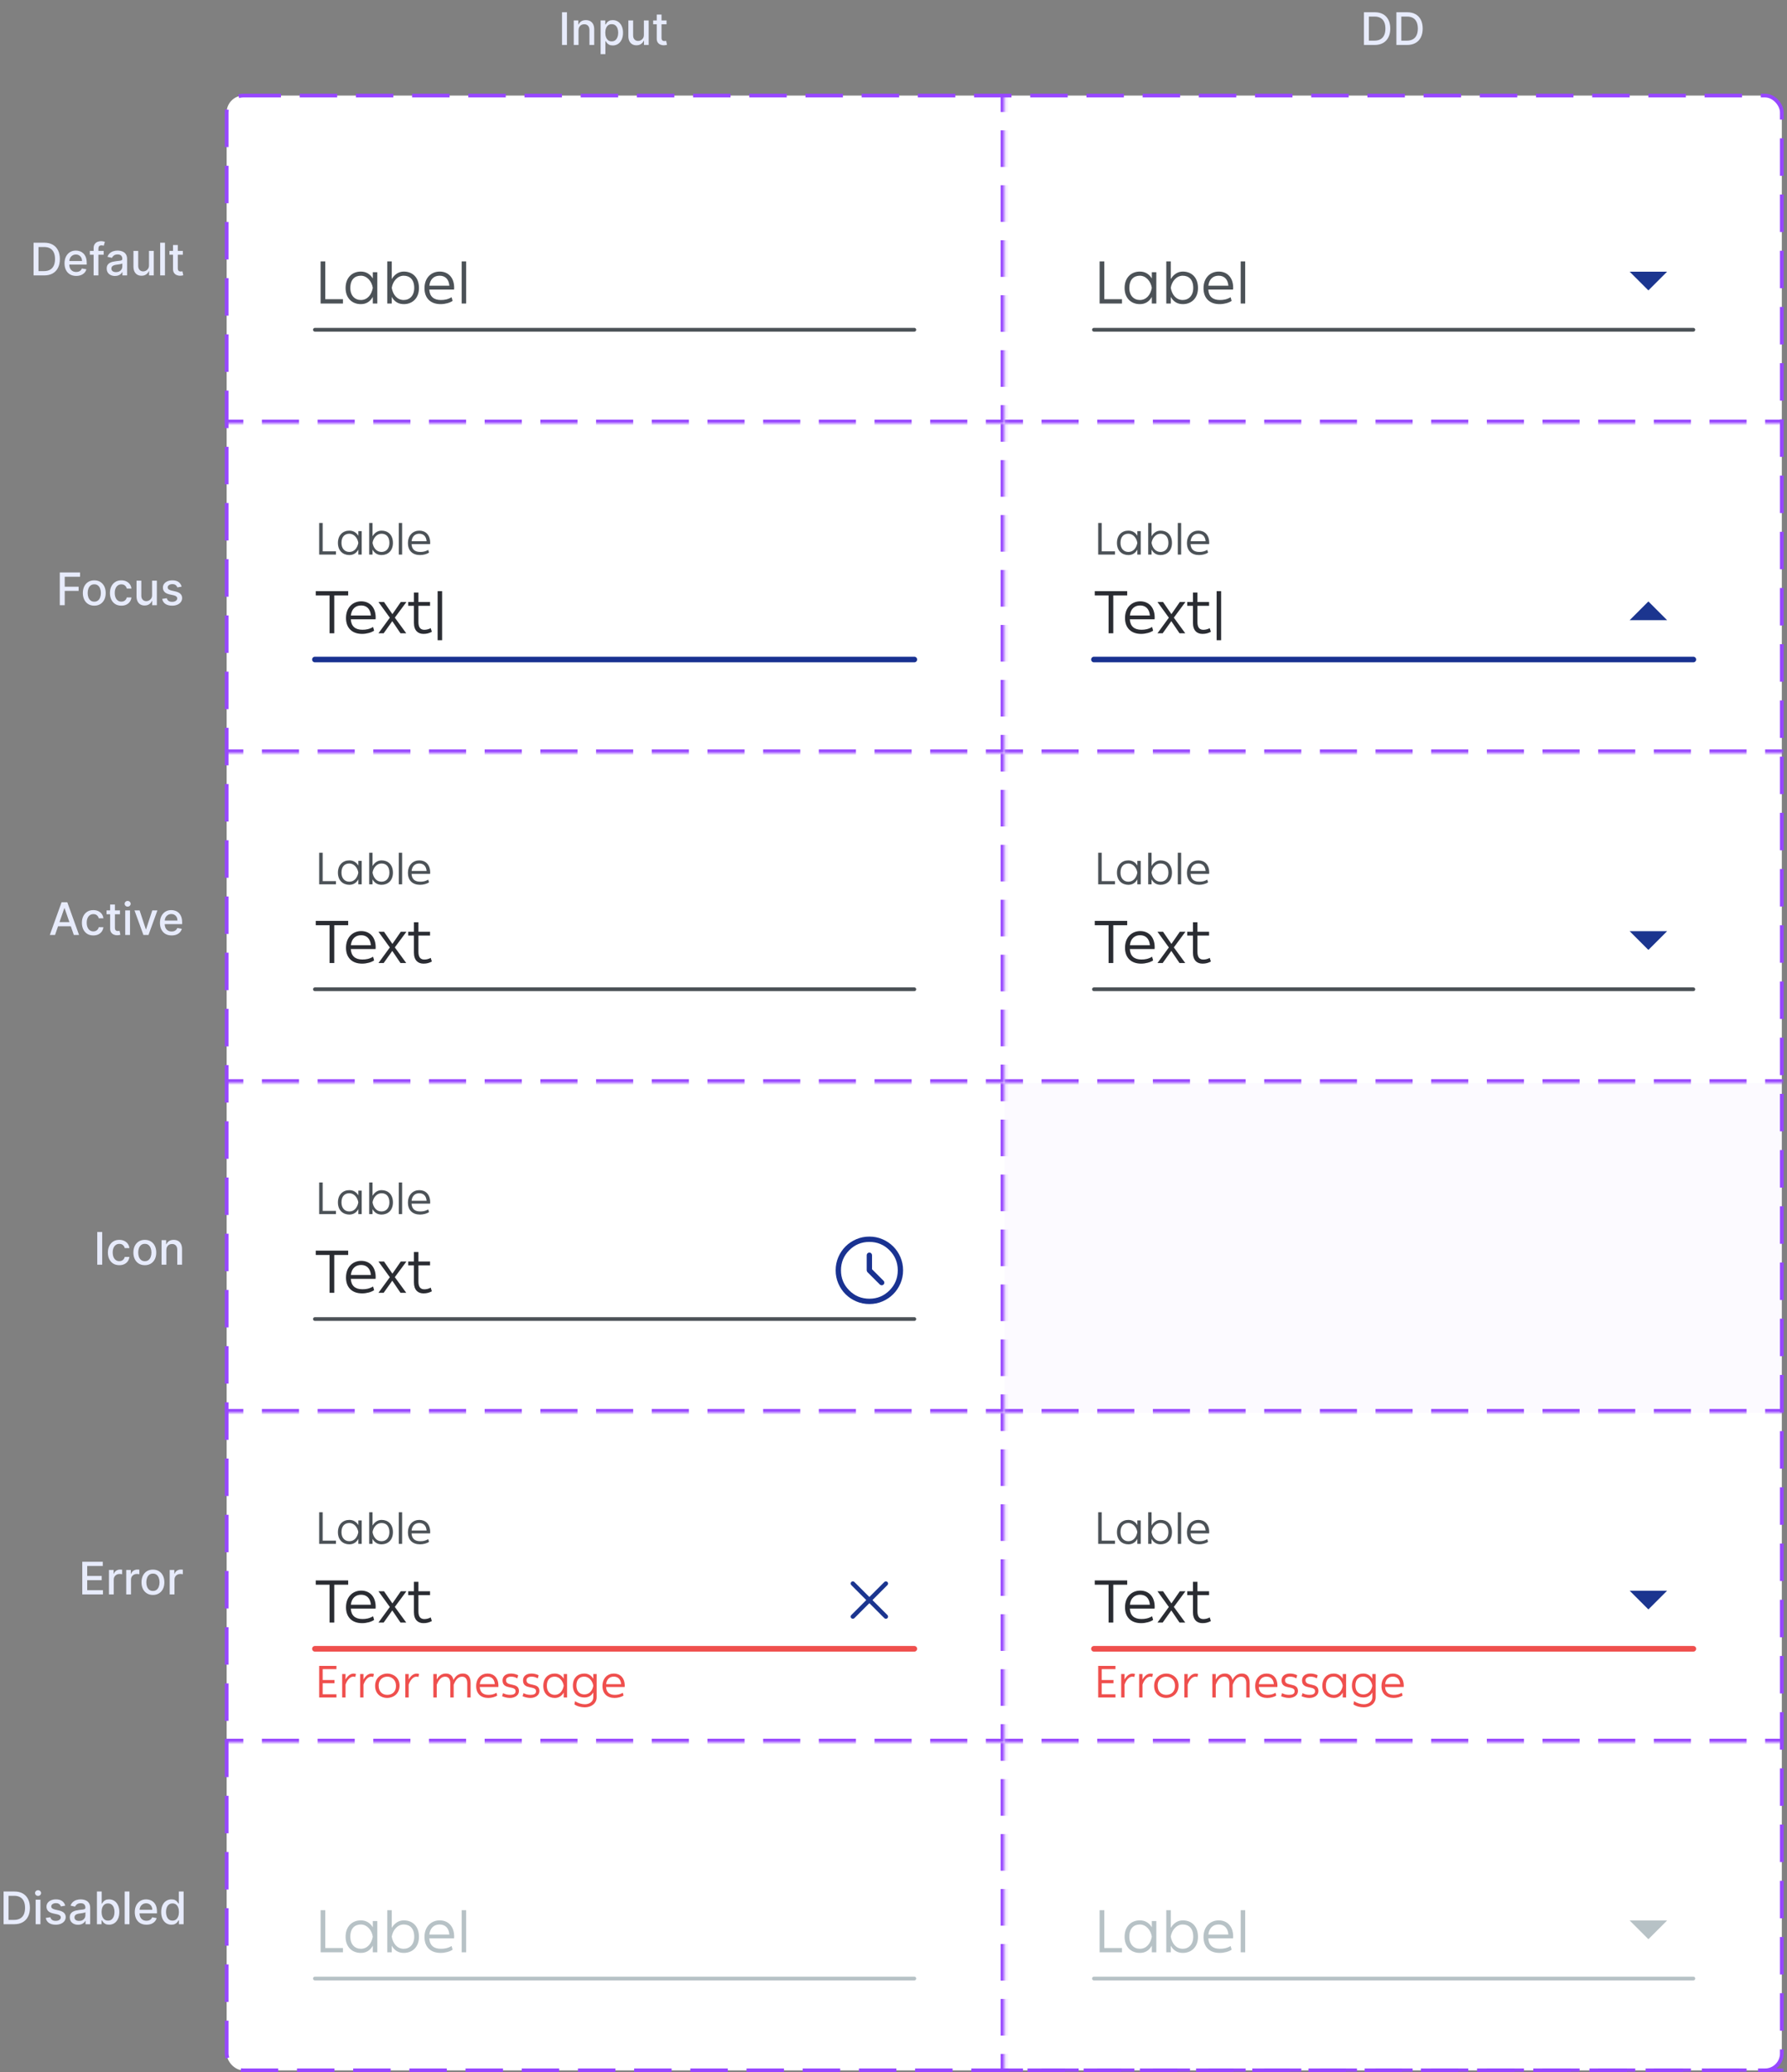 <svg width="477" height="553" viewBox="0 0 477 553" fill="none" xmlns="http://www.w3.org/2000/svg">
<rect x="0" y="0" width="477" height="553" fill="#808080" stroke="none"/>
<rect x="60.5" y="25.5" width="415.116" height="527" rx="4.5" fill="white"/>
<rect x="60.5" y="25.5" width="415.116" height="527" rx="4.5" stroke="#9747FF" stroke-dasharray="10 5"/>
<mask id="path-2-inside-1_7_5300" fill="white">
<path d="M60 25H268.116V113H60V25Z"/>
</mask>
<path d="M268.116 113V113.5H268.616V113H268.116ZM60 113.5H64.955V112.5H60V113.5ZM69.91 113.5H79.821V112.5H69.91V113.5ZM84.776 113.5H94.686V112.5H84.776V113.5ZM99.641 113.5H109.551V112.5H99.641V113.5ZM114.507 113.5H124.417V112.5H114.507V113.5ZM129.372 113.5H139.282V112.5H129.372V113.5ZM144.238 113.5H154.148V112.5H144.238V113.5ZM159.103 113.5H169.013V112.5H159.103V113.5ZM173.968 113.5H183.879V112.5H173.968V113.5ZM188.834 113.5H198.744V112.5H188.834V113.5ZM203.699 113.5H213.61V112.5H203.699V113.5ZM218.565 113.5H228.475V112.5H218.565V113.5ZM233.43 113.5H243.341V112.5H233.43V113.5ZM248.296 113.5H258.206V112.5H248.296V113.5ZM263.161 113.5H268.116V112.5H263.161V113.5ZM268.616 113V108.111H267.616V113H268.616ZM268.616 103.222V93.444H267.616V103.222H268.616ZM268.616 88.556V78.778H267.616V88.556H268.616ZM268.616 73.889V64.111H267.616V73.889H268.616ZM268.616 59.222V49.444H267.616V59.222H268.616ZM268.616 44.556V34.778H267.616V44.556H268.616ZM268.616 29.889V25H267.616V29.889H268.616ZM268.116 113V114H269.116V113H268.116ZM60 114H64.955V112H60V114ZM69.91 114H79.821V112H69.91V114ZM84.776 114H94.686V112H84.776V114ZM99.641 114H109.551V112H99.641V114ZM114.507 114H124.417V112H114.507V114ZM129.372 114H139.282V112H129.372V114ZM144.238 114H154.148V112H144.238V114ZM159.103 114H169.013V112H159.103V114ZM173.968 114H183.879V112H173.968V114ZM188.834 114H198.744V112H188.834V114ZM203.699 114H213.61V112H203.699V114ZM218.565 114H228.475V112H218.565V114ZM233.43 114H243.341V112H233.43V114ZM248.296 114H258.206V112H248.296V114ZM263.161 114H268.116V112H263.161V114ZM269.116 113V108.111H267.116V113H269.116ZM269.116 103.222V93.444H267.116V103.222H269.116ZM269.116 88.556V78.778H267.116V88.556H269.116ZM269.116 73.889V64.111H267.116V73.889H269.116ZM269.116 59.222V49.444H267.116V59.222H269.116ZM269.116 44.556V34.778H267.116V44.556H269.116ZM269.116 29.889V25H267.116V29.889H269.116Z" fill="#9747FF" mask="url(#path-2-inside-1_7_5300)"/>
<mask id="path-4-inside-2_7_5300" fill="white">
<path d="M268.116 25H476.116V113H268.116V25Z"/>
</mask>
<path d="M268.116 113.5H273.069V112.5H268.116V113.5ZM278.021 113.5H287.926V112.5H278.021V113.5ZM292.878 113.5H302.783V112.5H292.878V113.5ZM307.735 113.5H317.64V112.5H307.735V113.5ZM322.592 113.5H332.497V112.5H322.592V113.5ZM337.45 113.5H347.354V112.5H337.45V113.5ZM352.307 113.5H362.211V112.5H352.307V113.5ZM367.164 113.5H377.069V112.5H367.164V113.5ZM382.021 113.5H391.926V112.5H382.021V113.5ZM396.878 113.5H406.783V112.5H396.878V113.5ZM411.735 113.5H421.64V112.5H411.735V113.5ZM426.592 113.5H436.497V112.5H426.592V113.5ZM441.45 113.5H451.354V112.5H441.45V113.5ZM456.307 113.5H466.211V112.5H456.307V113.5ZM471.164 113.5H476.116V112.5H471.164V113.5ZM268.116 114H273.069V112H268.116V114ZM278.021 114H287.926V112H278.021V114ZM292.878 114H302.783V112H292.878V114ZM307.735 114H317.64V112H307.735V114ZM322.592 114H332.497V112H322.592V114ZM337.45 114H347.354V112H337.45V114ZM352.307 114H362.211V112H352.307V114ZM367.164 114H377.069V112H367.164V114ZM382.021 114H391.926V112H382.021V114ZM396.878 114H406.783V112H396.878V114ZM411.735 114H421.64V112H411.735V114ZM426.592 114H436.497V112H426.592V114ZM441.45 114H451.354V112H441.45V114ZM456.307 114H466.211V112H456.307V114ZM471.164 114H476.116V112H471.164V114Z" fill="#9747FF" mask="url(#path-4-inside-2_7_5300)"/>
<mask id="path-6-inside-3_7_5300" fill="white">
<path d="M60 113H268.116V201H60V113Z"/>
</mask>
<path d="M268.116 201V201.5H268.616V201H268.116ZM60 201.5H64.955V200.5H60V201.5ZM69.91 201.5H79.821V200.5H69.91V201.5ZM84.776 201.5H94.686V200.5H84.776V201.5ZM99.641 201.5H109.551V200.5H99.641V201.5ZM114.507 201.5H124.417V200.5H114.507V201.5ZM129.372 201.5H139.282V200.5H129.372V201.5ZM144.238 201.5H154.148V200.5H144.238V201.5ZM159.103 201.5H169.013V200.5H159.103V201.5ZM173.968 201.5H183.879V200.5H173.968V201.5ZM188.834 201.5H198.744V200.5H188.834V201.5ZM203.699 201.5H213.61V200.5H203.699V201.5ZM218.565 201.5H228.475V200.5H218.565V201.5ZM233.43 201.5H243.341V200.5H233.43V201.5ZM248.296 201.5H258.206V200.5H248.296V201.5ZM263.161 201.5H268.116V200.5H263.161V201.5ZM268.616 201V196.111H267.616V201H268.616ZM268.616 191.222V181.444H267.616V191.222H268.616ZM268.616 176.556V166.778H267.616V176.556H268.616ZM268.616 161.889V152.111H267.616V161.889H268.616ZM268.616 147.222V137.444H267.616V147.222H268.616ZM268.616 132.556V122.778H267.616V132.556H268.616ZM268.616 117.889V113H267.616V117.889H268.616ZM268.116 201V202H269.116V201H268.116ZM60 202H64.955V200H60V202ZM69.91 202H79.821V200H69.91V202ZM84.776 202H94.686V200H84.776V202ZM99.641 202H109.551V200H99.641V202ZM114.507 202H124.417V200H114.507V202ZM129.372 202H139.282V200H129.372V202ZM144.238 202H154.148V200H144.238V202ZM159.103 202H169.013V200H159.103V202ZM173.968 202H183.879V200H173.968V202ZM188.834 202H198.744V200H188.834V202ZM203.699 202H213.61V200H203.699V202ZM218.565 202H228.475V200H218.565V202ZM233.43 202H243.341V200H233.43V202ZM248.296 202H258.206V200H248.296V202ZM263.161 202H268.116V200H263.161V202ZM269.116 201V196.111H267.116V201H269.116ZM269.116 191.222V181.444H267.116V191.222H269.116ZM269.116 176.556V166.778H267.116V176.556H269.116ZM269.116 161.889V152.111H267.116V161.889H269.116ZM269.116 147.222V137.444H267.116V147.222H269.116ZM269.116 132.556V122.778H267.116V132.556H269.116ZM269.116 117.889V113H267.116V117.889H269.116Z" fill="#9747FF" mask="url(#path-6-inside-3_7_5300)"/>
<mask id="path-8-inside-4_7_5300" fill="white">
<path d="M268.116 113H476.116V201H268.116V113Z"/>
</mask>
<path d="M268.116 201.5H273.069V200.5H268.116V201.5ZM278.021 201.5H287.926V200.5H278.021V201.5ZM292.878 201.5H302.783V200.5H292.878V201.5ZM307.735 201.5H317.64V200.5H307.735V201.5ZM322.592 201.5H332.497V200.5H322.592V201.5ZM337.45 201.5H347.354V200.5H337.45V201.5ZM352.307 201.5H362.211V200.5H352.307V201.5ZM367.164 201.5H377.069V200.5H367.164V201.5ZM382.021 201.5H391.926V200.5H382.021V201.5ZM396.878 201.5H406.783V200.5H396.878V201.5ZM411.735 201.5H421.64V200.5H411.735V201.5ZM426.592 201.5H436.497V200.5H426.592V201.5ZM441.45 201.5H451.354V200.5H441.45V201.5ZM456.307 201.5H466.211V200.5H456.307V201.5ZM471.164 201.5H476.116V200.5H471.164V201.5ZM268.116 202H273.069V200H268.116V202ZM278.021 202H287.926V200H278.021V202ZM292.878 202H302.783V200H292.878V202ZM307.735 202H317.64V200H307.735V202ZM322.592 202H332.497V200H322.592V202ZM337.45 202H347.354V200H337.45V202ZM352.307 202H362.211V200H352.307V202ZM367.164 202H377.069V200H367.164V202ZM382.021 202H391.926V200H382.021V202ZM396.878 202H406.783V200H396.878V202ZM411.735 202H421.64V200H411.735V202ZM426.592 202H436.497V200H426.592V202ZM441.45 202H451.354V200H441.45V202ZM456.307 202H466.211V200H456.307V202ZM471.164 202H476.116V200H471.164V202Z" fill="#9747FF" mask="url(#path-8-inside-4_7_5300)"/>
<mask id="path-10-inside-5_7_5300" fill="white">
<path d="M60 201H268.116V289H60V201Z"/>
</mask>
<path d="M268.116 289V289.5H268.616V289H268.116ZM60 289.5H64.955V288.5H60V289.5ZM69.91 289.5H79.821V288.5H69.91V289.5ZM84.776 289.5H94.686V288.5H84.776V289.5ZM99.641 289.5H109.551V288.5H99.641V289.5ZM114.507 289.5H124.417V288.5H114.507V289.5ZM129.372 289.5H139.282V288.5H129.372V289.5ZM144.238 289.5H154.148V288.5H144.238V289.5ZM159.103 289.5H169.013V288.5H159.103V289.5ZM173.968 289.5H183.879V288.5H173.968V289.5ZM188.834 289.5H198.744V288.5H188.834V289.5ZM203.699 289.5H213.61V288.5H203.699V289.5ZM218.565 289.5H228.475V288.5H218.565V289.5ZM233.43 289.5H243.341V288.5H233.43V289.5ZM248.296 289.5H258.206V288.5H248.296V289.5ZM263.161 289.5H268.116V288.5H263.161V289.5ZM268.616 289V284.111H267.616V289H268.616ZM268.616 279.222V269.444H267.616V279.222H268.616ZM268.616 264.556V254.778H267.616V264.556H268.616ZM268.616 249.889V240.111H267.616V249.889H268.616ZM268.616 235.222V225.444H267.616V235.222H268.616ZM268.616 220.556V210.778H267.616V220.556H268.616ZM268.616 205.889V201H267.616V205.889H268.616ZM268.116 289V290H269.116V289H268.116ZM60 290H64.955V288H60V290ZM69.91 290H79.821V288H69.91V290ZM84.776 290H94.686V288H84.776V290ZM99.641 290H109.551V288H99.641V290ZM114.507 290H124.417V288H114.507V290ZM129.372 290H139.282V288H129.372V290ZM144.238 290H154.148V288H144.238V290ZM159.103 290H169.013V288H159.103V290ZM173.968 290H183.879V288H173.968V290ZM188.834 290H198.744V288H188.834V290ZM203.699 290H213.61V288H203.699V290ZM218.565 290H228.475V288H218.565V290ZM233.43 290H243.341V288H233.43V290ZM248.296 290H258.206V288H248.296V290ZM263.161 290H268.116V288H263.161V290ZM269.116 289V284.111H267.116V289H269.116ZM269.116 279.222V269.444H267.116V279.222H269.116ZM269.116 264.556V254.778H267.116V264.556H269.116ZM269.116 249.889V240.111H267.116V249.889H269.116ZM269.116 235.222V225.444H267.116V235.222H269.116ZM269.116 220.556V210.778H267.116V220.556H269.116ZM269.116 205.889V201H267.116V205.889H269.116Z" fill="#9747FF" mask="url(#path-10-inside-5_7_5300)"/>
<mask id="path-12-inside-6_7_5300" fill="white">
<path d="M268.116 201H476.116V289H268.116V201Z"/>
</mask>
<path d="M268.116 289.5H273.069V288.5H268.116V289.5ZM278.021 289.5H287.926V288.5H278.021V289.5ZM292.878 289.5H302.783V288.5H292.878V289.5ZM307.735 289.5H317.64V288.5H307.735V289.5ZM322.592 289.5H332.497V288.5H322.592V289.5ZM337.45 289.5H347.354V288.5H337.45V289.5ZM352.307 289.5H362.211V288.5H352.307V289.5ZM367.164 289.5H377.069V288.5H367.164V289.5ZM382.021 289.5H391.926V288.5H382.021V289.5ZM396.878 289.5H406.783V288.5H396.878V289.5ZM411.735 289.5H421.64V288.5H411.735V289.5ZM426.592 289.5H436.497V288.5H426.592V289.5ZM441.45 289.5H451.354V288.5H441.45V289.5ZM456.307 289.5H466.211V288.5H456.307V289.5ZM471.164 289.5H476.116V288.5H471.164V289.5ZM268.116 290H273.069V288H268.116V290ZM278.021 290H287.926V288H278.021V290ZM292.878 290H302.783V288H292.878V290ZM307.735 290H317.64V288H307.735V290ZM322.592 290H332.497V288H322.592V290ZM337.45 290H347.354V288H337.45V290ZM352.307 290H362.211V288H352.307V290ZM367.164 290H377.069V288H367.164V290ZM382.021 290H391.926V288H382.021V290ZM396.878 290H406.783V288H396.878V290ZM411.735 290H421.64V288H411.735V290ZM426.592 290H436.497V288H426.592V290ZM441.45 290H451.354V288H441.45V290ZM456.307 290H466.211V288H456.307V290ZM471.164 290H476.116V288H471.164V290Z" fill="#9747FF" mask="url(#path-12-inside-6_7_5300)"/>
<mask id="path-14-inside-7_7_5300" fill="white">
<path d="M60 289H268.116V377H60V289Z"/>
</mask>
<path d="M268.116 377V377.5H268.616V377H268.116ZM60 377.5H64.955V376.5H60V377.5ZM69.91 377.5H79.821V376.5H69.91V377.5ZM84.776 377.5H94.686V376.5H84.776V377.5ZM99.641 377.5H109.551V376.5H99.641V377.5ZM114.507 377.5H124.417V376.5H114.507V377.5ZM129.372 377.5H139.282V376.5H129.372V377.5ZM144.238 377.5H154.148V376.5H144.238V377.5ZM159.103 377.5H169.013V376.5H159.103V377.5ZM173.968 377.5H183.879V376.5H173.968V377.5ZM188.834 377.5H198.744V376.5H188.834V377.5ZM203.699 377.5H213.61V376.5H203.699V377.5ZM218.565 377.5H228.475V376.5H218.565V377.5ZM233.43 377.5H243.341V376.5H233.43V377.5ZM248.296 377.5H258.206V376.5H248.296V377.5ZM263.161 377.5H268.116V376.5H263.161V377.5ZM268.616 377V372.111H267.616V377H268.616ZM268.616 367.222V357.444H267.616V367.222H268.616ZM268.616 352.556V342.778H267.616V352.556H268.616ZM268.616 337.889V328.111H267.616V337.889H268.616ZM268.616 323.222V313.444H267.616V323.222H268.616ZM268.616 308.556V298.778H267.616V308.556H268.616ZM268.616 293.889V289H267.616V293.889H268.616ZM268.116 377V378H269.116V377H268.116ZM60 378H64.955V376H60V378ZM69.91 378H79.821V376H69.91V378ZM84.776 378H94.686V376H84.776V378ZM99.641 378H109.551V376H99.641V378ZM114.507 378H124.417V376H114.507V378ZM129.372 378H139.282V376H129.372V378ZM144.238 378H154.148V376H144.238V378ZM159.103 378H169.013V376H159.103V378ZM173.968 378H183.879V376H173.968V378ZM188.834 378H198.744V376H188.834V378ZM203.699 378H213.61V376H203.699V378ZM218.565 378H228.475V376H218.565V378ZM233.43 378H243.341V376H233.43V378ZM248.296 378H258.206V376H248.296V378ZM263.161 378H268.116V376H263.161V378ZM269.116 377V372.111H267.116V377H269.116ZM269.116 367.222V357.444H267.116V367.222H269.116ZM269.116 352.556V342.778H267.116V352.556H269.116ZM269.116 337.889V328.111H267.116V337.889H269.116ZM269.116 323.222V313.444H267.116V323.222H269.116ZM269.116 308.556V298.778H267.116V308.556H269.116ZM269.116 293.889V289H267.116V293.889H269.116Z" fill="#9747FF" mask="url(#path-14-inside-7_7_5300)"/>
<mask id="path-16-inside-8_7_5300" fill="white">
<path d="M268.116 289H476.116V377H268.116V289Z"/>
</mask>
<path d="M268.116 289H476.116V377H268.116V289Z" fill="#9747FF" fill-opacity="0.03"/>
<path d="M268.116 377.5H273.069V376.5H268.116V377.5ZM278.021 377.5H287.926V376.5H278.021V377.5ZM292.878 377.5H302.783V376.5H292.878V377.5ZM307.735 377.5H317.64V376.5H307.735V377.5ZM322.592 377.5H332.497V376.5H322.592V377.5ZM337.45 377.5H347.354V376.5H337.45V377.5ZM352.307 377.5H362.211V376.5H352.307V377.5ZM367.164 377.5H377.069V376.5H367.164V377.5ZM382.021 377.5H391.926V376.5H382.021V377.5ZM396.878 377.5H406.783V376.5H396.878V377.5ZM411.735 377.5H421.64V376.5H411.735V377.5ZM426.592 377.5H436.497V376.5H426.592V377.5ZM441.45 377.5H451.354V376.5H441.45V377.5ZM456.307 377.5H466.211V376.5H456.307V377.5ZM471.164 377.5H476.116V376.5H471.164V377.5ZM268.116 378H273.069V376H268.116V378ZM278.021 378H287.926V376H278.021V378ZM292.878 378H302.783V376H292.878V378ZM307.735 378H317.64V376H307.735V378ZM322.592 378H332.497V376H322.592V378ZM337.45 378H347.354V376H337.45V378ZM352.307 378H362.211V376H352.307V378ZM367.164 378H377.069V376H367.164V378ZM382.021 378H391.926V376H382.021V378ZM396.878 378H406.783V376H396.878V378ZM411.735 378H421.64V376H411.735V378ZM426.592 378H436.497V376H426.592V378ZM441.45 378H451.354V376H441.45V378ZM456.307 378H466.211V376H456.307V378ZM471.164 378H476.116V376H471.164V378Z" fill="#9747FF" mask="url(#path-16-inside-8_7_5300)"/>
<mask id="path-18-inside-9_7_5300" fill="white">
<path d="M60 377H268.116V465H60V377Z"/>
</mask>
<path d="M268.116 465V465.5H268.616V465H268.116ZM60 465.5H64.955V464.5H60V465.5ZM69.91 465.5H79.821V464.5H69.91V465.5ZM84.776 465.5H94.686V464.5H84.776V465.5ZM99.641 465.5H109.551V464.5H99.641V465.5ZM114.507 465.5H124.417V464.5H114.507V465.5ZM129.372 465.5H139.282V464.5H129.372V465.5ZM144.238 465.5H154.148V464.5H144.238V465.5ZM159.103 465.5H169.013V464.5H159.103V465.5ZM173.968 465.5H183.879V464.5H173.968V465.5ZM188.834 465.5H198.744V464.5H188.834V465.5ZM203.699 465.5H213.61V464.5H203.699V465.5ZM218.565 465.5H228.475V464.5H218.565V465.5ZM233.43 465.5H243.341V464.5H233.43V465.5ZM248.296 465.5H258.206V464.5H248.296V465.5ZM263.161 465.5H268.116V464.5H263.161V465.5ZM268.616 465V460.111H267.616V465H268.616ZM268.616 455.222V445.444H267.616V455.222H268.616ZM268.616 440.556V430.778H267.616V440.556H268.616ZM268.616 425.889V416.111H267.616V425.889H268.616ZM268.616 411.222V401.444H267.616V411.222H268.616ZM268.616 396.556V386.778H267.616V396.556H268.616ZM268.616 381.889V377H267.616V381.889H268.616ZM268.116 465V466H269.116V465H268.116ZM60 466H64.955V464H60V466ZM69.91 466H79.821V464H69.91V466ZM84.776 466H94.686V464H84.776V466ZM99.641 466H109.551V464H99.641V466ZM114.507 466H124.417V464H114.507V466ZM129.372 466H139.282V464H129.372V466ZM144.238 466H154.148V464H144.238V466ZM159.103 466H169.013V464H159.103V466ZM173.968 466H183.879V464H173.968V466ZM188.834 466H198.744V464H188.834V466ZM203.699 466H213.61V464H203.699V466ZM218.565 466H228.475V464H218.565V466ZM233.43 466H243.341V464H233.43V466ZM248.296 466H258.206V464H248.296V466ZM263.161 466H268.116V464H263.161V466ZM269.116 465V460.111H267.116V465H269.116ZM269.116 455.222V445.444H267.116V455.222H269.116ZM269.116 440.556V430.778H267.116V440.556H269.116ZM269.116 425.889V416.111H267.116V425.889H269.116ZM269.116 411.222V401.444H267.116V411.222H269.116ZM269.116 396.556V386.778H267.116V396.556H269.116ZM269.116 381.889V377H267.116V381.889H269.116Z" fill="#9747FF" mask="url(#path-18-inside-9_7_5300)"/>
<mask id="path-20-inside-10_7_5300" fill="white">
<path d="M268.116 377H476.116V465H268.116V377Z"/>
</mask>
<path d="M268.116 465.5H273.069V464.5H268.116V465.5ZM278.021 465.5H287.926V464.5H278.021V465.5ZM292.878 465.5H302.783V464.5H292.878V465.5ZM307.735 465.5H317.64V464.5H307.735V465.5ZM322.592 465.5H332.497V464.5H322.592V465.5ZM337.45 465.5H347.354V464.5H337.45V465.5ZM352.307 465.5H362.211V464.5H352.307V465.5ZM367.164 465.5H377.069V464.5H367.164V465.5ZM382.021 465.5H391.926V464.5H382.021V465.5ZM396.878 465.5H406.783V464.5H396.878V465.5ZM411.735 465.5H421.64V464.5H411.735V465.5ZM426.592 465.5H436.497V464.5H426.592V465.5ZM441.45 465.5H451.354V464.5H441.45V465.5ZM456.307 465.5H466.211V464.5H456.307V465.5ZM471.164 465.5H476.116V464.5H471.164V465.5ZM268.116 466H273.069V464H268.116V466ZM278.021 466H287.926V464H278.021V466ZM292.878 466H302.783V464H292.878V466ZM307.735 466H317.64V464H307.735V466ZM322.592 466H332.497V464H322.592V466ZM337.45 466H347.354V464H337.45V466ZM352.307 466H362.211V464H352.307V466ZM367.164 466H377.069V464H367.164V466ZM382.021 466H391.926V464H382.021V466ZM396.878 466H406.783V464H396.878V466ZM411.735 466H421.64V464H411.735V466ZM426.592 466H436.497V464H426.592V466ZM441.45 466H451.354V464H441.45V466ZM456.307 466H466.211V464H456.307V466ZM471.164 466H476.116V464H471.164V466Z" fill="#9747FF" mask="url(#path-20-inside-10_7_5300)"/>
<mask id="path-22-inside-11_7_5300" fill="white">
<path d="M60 465H268.116V553H60V465Z"/>
</mask>
<path d="M268.616 553V548.111H267.616V553H268.616ZM268.616 543.222V533.444H267.616V543.222H268.616ZM268.616 528.556V518.778H267.616V528.556H268.616ZM268.616 513.889V504.111H267.616V513.889H268.616ZM268.616 499.222V489.444H267.616V499.222H268.616ZM268.616 484.556V474.778H267.616V484.556H268.616ZM268.616 469.889V465H267.616V469.889H268.616ZM269.116 553V548.111H267.116V553H269.116ZM269.116 543.222V533.444H267.116V543.222H269.116ZM269.116 528.556V518.778H267.116V528.556H269.116ZM269.116 513.889V504.111H267.116V513.889H269.116ZM269.116 499.222V489.444H267.116V499.222H269.116ZM269.116 484.556V474.778H267.116V484.556H269.116ZM269.116 469.889V465H267.116V469.889H269.116Z" fill="#9747FF" mask="url(#path-22-inside-11_7_5300)"/>
<mask id="path-24-inside-12_7_5300" fill="white">
<path d="M268.116 465H476.116V553H268.116V465Z"/>
</mask>
<path d="M268.116 553.5H273.069V552.5H268.116V553.5ZM278.021 553.5H287.926V552.5H278.021V553.5ZM292.878 553.5H302.783V552.5H292.878V553.5ZM307.735 553.5H317.64V552.5H307.735V553.5ZM322.592 553.5H332.497V552.5H322.592V553.5ZM337.45 553.5H347.354V552.5H337.45V553.5ZM352.307 553.5H362.211V552.5H352.307V553.5ZM367.164 553.5H377.069V552.5H367.164V553.5ZM382.021 553.5H391.926V552.5H382.021V553.5ZM396.878 553.5H406.783V552.5H396.878V553.5ZM411.735 553.5H421.64V552.5H411.735V553.5ZM426.592 553.5H436.497V552.5H426.592V553.5ZM441.45 553.5H451.354V552.5H441.45V553.5ZM456.307 553.5H466.211V552.5H456.307V553.5ZM471.164 553.5H476.116V552.5H471.164V553.5ZM268.116 554H273.069V552H268.116V554ZM278.021 554H287.926V552H278.021V554ZM292.878 554H302.783V552H292.878V554ZM307.735 554H317.64V552H307.735V554ZM322.592 554H332.497V552H322.592V554ZM337.45 554H347.354V552H337.45V554ZM352.307 554H362.211V552H352.307V554ZM367.164 554H377.069V552H367.164V554ZM382.021 554H391.926V552H382.021V554ZM396.878 554H406.783V552H396.878V554ZM411.735 554H421.64V552H411.735V554ZM426.592 554H436.497V552H426.592V554ZM441.45 554H451.354V552H441.45V554ZM456.307 554H466.211V552H456.307V554ZM471.164 554H476.116V552H471.164V554Z" fill="#9747FF" mask="url(#path-24-inside-12_7_5300)"/>
<path d="M3.784 513.5H0.959V504.773H3.874C4.729 504.773 5.463 504.947 6.077 505.297C6.69 505.643 7.161 506.142 7.487 506.793C7.817 507.44 7.982 508.217 7.982 509.124C7.982 510.033 7.815 510.814 7.483 511.467C7.153 512.121 6.676 512.624 6.051 512.976C5.426 513.325 4.67 513.5 3.784 513.5ZM2.276 512.349H3.712C4.376 512.349 4.929 512.224 5.369 511.974C5.81 511.722 6.139 511.357 6.358 510.879C6.577 510.399 6.686 509.814 6.686 509.124C6.686 508.439 6.577 507.858 6.358 507.381C6.142 506.903 5.82 506.541 5.391 506.294C4.962 506.047 4.429 505.923 3.793 505.923H2.276V512.349ZM9.517 513.5V506.955H10.791V513.5H9.517ZM10.16 505.945C9.939 505.945 9.748 505.871 9.589 505.723C9.433 505.572 9.355 505.393 9.355 505.186C9.355 504.976 9.433 504.797 9.589 504.649C9.748 504.499 9.939 504.423 10.16 504.423C10.382 504.423 10.571 504.499 10.727 504.649C10.886 504.797 10.966 504.976 10.966 505.186C10.966 505.393 10.886 505.572 10.727 505.723C10.571 505.871 10.382 505.945 10.16 505.945ZM17.41 508.553L16.255 508.757C16.207 508.609 16.13 508.469 16.025 508.335C15.923 508.202 15.783 508.092 15.607 508.007C15.431 507.922 15.211 507.879 14.947 507.879C14.586 507.879 14.285 507.96 14.043 508.122C13.802 508.281 13.681 508.487 13.681 508.74C13.681 508.959 13.762 509.135 13.924 509.268C14.086 509.402 14.347 509.511 14.708 509.597L15.748 509.835C16.35 509.974 16.799 510.189 17.095 510.479C17.39 510.768 17.538 511.145 17.538 511.608C17.538 512 17.424 512.349 17.197 512.656C16.972 512.96 16.658 513.199 16.255 513.372C15.854 513.545 15.39 513.632 14.861 513.632C14.129 513.632 13.53 513.476 13.068 513.163C12.604 512.848 12.32 512.401 12.215 511.821L13.447 511.634C13.523 511.955 13.681 512.197 13.92 512.362C14.158 512.524 14.47 512.605 14.853 512.605C15.271 512.605 15.604 512.518 15.854 512.345C16.104 512.169 16.229 511.955 16.229 511.702C16.229 511.497 16.153 511.325 15.999 511.186C15.849 511.047 15.617 510.942 15.305 510.871L14.197 510.628C13.586 510.489 13.134 510.267 12.842 509.963C12.552 509.659 12.407 509.274 12.407 508.808C12.407 508.422 12.515 508.084 12.731 507.794C12.947 507.504 13.245 507.278 13.626 507.116C14.006 506.952 14.443 506.869 14.934 506.869C15.641 506.869 16.198 507.023 16.604 507.33C17.011 507.634 17.279 508.041 17.41 508.553ZM20.843 513.645C20.429 513.645 20.054 513.568 19.718 513.415C19.383 513.259 19.117 513.033 18.922 512.737C18.728 512.442 18.632 512.08 18.632 511.651C18.632 511.281 18.703 510.977 18.845 510.739C18.987 510.5 19.179 510.311 19.42 510.172C19.662 510.033 19.931 509.928 20.23 509.857C20.528 509.786 20.832 509.732 21.142 509.695C21.534 509.649 21.852 509.612 22.096 509.584C22.341 509.553 22.518 509.503 22.629 509.435C22.74 509.366 22.795 509.256 22.795 509.102V509.072C22.795 508.7 22.69 508.412 22.48 508.207C22.272 508.003 21.963 507.901 21.551 507.901C21.122 507.901 20.784 507.996 20.537 508.186C20.292 508.374 20.123 508.582 20.029 508.812L18.832 508.54C18.974 508.142 19.181 507.821 19.454 507.577C19.73 507.33 20.047 507.151 20.404 507.04C20.762 506.926 21.139 506.869 21.534 506.869C21.795 506.869 22.072 506.901 22.365 506.963C22.66 507.023 22.936 507.134 23.191 507.295C23.45 507.457 23.662 507.689 23.826 507.99C23.991 508.288 24.073 508.676 24.073 509.153V513.5H22.829V512.605H22.778C22.696 512.77 22.572 512.932 22.407 513.091C22.242 513.25 22.031 513.382 21.772 513.487C21.514 513.592 21.204 513.645 20.843 513.645ZM21.12 512.622C21.473 512.622 21.774 512.553 22.024 512.413C22.277 512.274 22.468 512.092 22.599 511.868C22.733 511.641 22.799 511.398 22.799 511.139V510.295C22.754 510.341 22.666 510.384 22.535 510.423C22.407 510.46 22.261 510.493 22.096 510.521C21.931 510.547 21.771 510.571 21.615 510.594C21.459 510.614 21.328 510.631 21.223 510.645C20.976 510.676 20.75 510.729 20.545 510.803C20.343 510.876 20.181 510.983 20.059 511.122C19.94 511.259 19.88 511.44 19.88 511.668C19.88 511.983 19.997 512.222 20.23 512.384C20.463 512.543 20.76 512.622 21.12 512.622ZM25.873 513.5V504.773H27.147V508.016H27.224C27.298 507.879 27.404 507.722 27.543 507.543C27.683 507.364 27.876 507.207 28.123 507.074C28.37 506.938 28.697 506.869 29.103 506.869C29.631 506.869 30.103 507.003 30.518 507.27C30.933 507.537 31.258 507.922 31.494 508.425C31.732 508.928 31.852 509.533 31.852 510.24C31.852 510.947 31.734 511.554 31.498 512.06C31.262 512.562 30.938 512.95 30.526 513.223C30.114 513.493 29.644 513.628 29.116 513.628C28.718 513.628 28.393 513.561 28.14 513.428C27.89 513.294 27.694 513.138 27.552 512.959C27.41 512.78 27.3 512.621 27.224 512.482H27.117V513.5H25.873ZM27.121 510.227C27.121 510.687 27.188 511.091 27.322 511.438C27.455 511.784 27.648 512.055 27.901 512.251C28.154 512.445 28.464 512.541 28.83 512.541C29.211 512.541 29.529 512.44 29.785 512.239C30.041 512.034 30.234 511.757 30.364 511.408C30.498 511.058 30.565 510.665 30.565 510.227C30.565 509.795 30.499 509.408 30.369 509.064C30.241 508.72 30.048 508.449 29.789 508.25C29.533 508.051 29.214 507.952 28.83 507.952C28.461 507.952 28.148 508.047 27.893 508.237C27.64 508.428 27.448 508.693 27.317 509.034C27.187 509.375 27.121 509.773 27.121 510.227ZM34.556 504.773V513.5H33.282V504.773H34.556ZM39.092 513.632C38.447 513.632 37.891 513.494 37.425 513.219C36.962 512.94 36.604 512.55 36.352 512.047C36.102 511.541 35.977 510.949 35.977 510.27C35.977 509.599 36.102 509.009 36.352 508.497C36.604 507.986 36.957 507.587 37.408 507.3C37.863 507.013 38.394 506.869 39.002 506.869C39.371 506.869 39.729 506.93 40.076 507.053C40.423 507.175 40.734 507.366 41.009 507.628C41.285 507.889 41.502 508.229 41.661 508.646C41.82 509.061 41.9 509.565 41.9 510.159V510.611H36.697V509.656H40.651C40.651 509.321 40.583 509.024 40.447 508.766C40.31 508.504 40.119 508.298 39.871 508.148C39.627 507.997 39.34 507.922 39.011 507.922C38.653 507.922 38.34 508.01 38.073 508.186C37.809 508.359 37.604 508.587 37.459 508.868C37.318 509.146 37.246 509.449 37.246 509.776V510.521C37.246 510.959 37.323 511.331 37.477 511.638C37.633 511.945 37.85 512.179 38.129 512.341C38.407 512.5 38.732 512.58 39.104 512.58C39.346 512.58 39.566 512.545 39.765 512.477C39.964 512.406 40.136 512.301 40.281 512.162C40.425 512.023 40.536 511.851 40.613 511.646L41.819 511.864C41.722 512.219 41.549 512.53 41.299 512.797C41.052 513.061 40.741 513.267 40.366 513.415C39.994 513.56 39.569 513.632 39.092 513.632ZM45.764 513.628C45.235 513.628 44.764 513.493 44.349 513.223C43.937 512.95 43.613 512.562 43.377 512.06C43.145 511.554 43.028 510.947 43.028 510.24C43.028 509.533 43.146 508.928 43.382 508.425C43.62 507.922 43.947 507.537 44.362 507.27C44.777 507.003 45.247 506.869 45.772 506.869C46.179 506.869 46.505 506.938 46.752 507.074C47.002 507.207 47.196 507.364 47.332 507.543C47.471 507.722 47.579 507.879 47.656 508.016H47.733V504.773H49.007V513.5H47.762V512.482H47.656C47.579 512.621 47.468 512.78 47.324 512.959C47.181 513.138 46.985 513.294 46.735 513.428C46.485 513.561 46.162 513.628 45.764 513.628ZM46.045 512.541C46.412 512.541 46.721 512.445 46.974 512.251C47.23 512.055 47.423 511.784 47.554 511.438C47.687 511.091 47.754 510.687 47.754 510.227C47.754 509.773 47.689 509.375 47.558 509.034C47.427 508.693 47.235 508.428 46.983 508.237C46.73 508.047 46.417 507.952 46.045 507.952C45.662 507.952 45.342 508.051 45.086 508.25C44.831 508.449 44.637 508.72 44.507 509.064C44.379 509.408 44.315 509.795 44.315 510.227C44.315 510.665 44.38 511.058 44.511 511.408C44.642 511.757 44.835 512.034 45.091 512.239C45.349 512.44 45.667 512.541 46.045 512.541Z" fill="#E7EBFB"/>
<path d="M14.696 249.5H13.298L16.439 240.773H17.96L21.101 249.5H19.703L17.236 242.358H17.168L14.696 249.5ZM14.93 246.082H19.465V247.19H14.93V246.082ZM24.91 249.632C24.277 249.632 23.732 249.489 23.274 249.202C22.82 248.912 22.47 248.513 22.226 248.004C21.982 247.496 21.859 246.913 21.859 246.257C21.859 245.592 21.984 245.006 22.234 244.497C22.484 243.986 22.837 243.587 23.291 243.3C23.746 243.013 24.281 242.869 24.898 242.869C25.395 242.869 25.838 242.962 26.227 243.146C26.616 243.328 26.93 243.584 27.169 243.913C27.41 244.243 27.554 244.628 27.599 245.068H26.359C26.291 244.761 26.135 244.497 25.891 244.276C25.649 244.054 25.325 243.943 24.919 243.943C24.564 243.943 24.253 244.037 23.986 244.224C23.722 244.409 23.516 244.673 23.368 245.017C23.22 245.358 23.146 245.761 23.146 246.227C23.146 246.705 23.219 247.116 23.364 247.463C23.509 247.81 23.713 248.078 23.977 248.268C24.244 248.459 24.558 248.554 24.919 248.554C25.16 248.554 25.379 248.51 25.575 248.422C25.774 248.331 25.94 248.202 26.074 248.034C26.21 247.866 26.305 247.665 26.359 247.429H27.599C27.554 247.852 27.416 248.23 27.186 248.562C26.956 248.895 26.648 249.156 26.261 249.347C25.878 249.537 25.428 249.632 24.91 249.632ZM32.017 242.955V243.977H28.442V242.955H32.017ZM29.401 241.386H30.675V247.578C30.675 247.825 30.712 248.011 30.786 248.136C30.86 248.259 30.955 248.342 31.071 248.388C31.191 248.43 31.32 248.452 31.459 248.452C31.561 248.452 31.651 248.445 31.728 248.43C31.804 248.416 31.864 248.405 31.907 248.396L32.137 249.449C32.063 249.477 31.958 249.506 31.821 249.534C31.685 249.565 31.515 249.582 31.31 249.585C30.975 249.591 30.662 249.531 30.372 249.406C30.083 249.281 29.848 249.088 29.669 248.827C29.49 248.565 29.401 248.237 29.401 247.842V241.386ZM33.427 249.5V242.955H34.701V249.5H33.427ZM34.07 241.945C33.849 241.945 33.658 241.871 33.499 241.723C33.343 241.572 33.265 241.393 33.265 241.186C33.265 240.976 33.343 240.797 33.499 240.649C33.658 240.499 33.849 240.423 34.07 240.423C34.292 240.423 34.481 240.499 34.637 240.649C34.796 240.797 34.876 240.976 34.876 241.186C34.876 241.393 34.796 241.572 34.637 241.723C34.481 241.871 34.292 241.945 34.07 241.945ZM42.015 242.955L39.641 249.5H38.277L35.9 242.955H37.267L38.925 247.991H38.993L40.647 242.955H42.015ZM45.81 249.632C45.166 249.632 44.61 249.494 44.144 249.219C43.681 248.94 43.323 248.55 43.07 248.047C42.82 247.541 42.695 246.949 42.695 246.27C42.695 245.599 42.82 245.009 43.07 244.497C43.323 243.986 43.675 243.587 44.127 243.3C44.582 243.013 45.113 242.869 45.721 242.869C46.09 242.869 46.448 242.93 46.795 243.053C47.141 243.175 47.452 243.366 47.728 243.628C48.004 243.889 48.221 244.229 48.38 244.646C48.539 245.061 48.619 245.565 48.619 246.159V246.611H43.416V245.656H47.37C47.37 245.321 47.302 245.024 47.166 244.766C47.029 244.504 46.837 244.298 46.59 244.148C46.346 243.997 46.059 243.922 45.729 243.922C45.371 243.922 45.059 244.01 44.792 244.186C44.528 244.359 44.323 244.587 44.178 244.868C44.036 245.146 43.965 245.449 43.965 245.776V246.521C43.965 246.959 44.042 247.331 44.195 247.638C44.352 247.945 44.569 248.179 44.847 248.341C45.126 248.5 45.451 248.58 45.823 248.58C46.065 248.58 46.285 248.545 46.484 248.477C46.682 248.406 46.854 248.301 46.999 248.162C47.144 248.023 47.255 247.851 47.332 247.646L48.538 247.864C48.441 248.219 48.268 248.53 48.018 248.797C47.771 249.061 47.459 249.267 47.084 249.415C46.712 249.56 46.288 249.632 45.81 249.632Z" fill="#E7EBFB"/>
<path d="M11.784 73.5H8.959V64.773H11.874C12.729 64.773 13.463 64.947 14.077 65.297C14.69 65.644 15.161 66.142 15.487 66.793C15.817 67.44 15.982 68.217 15.982 69.124C15.982 70.033 15.815 70.814 15.483 71.467C15.153 72.121 14.676 72.624 14.051 72.976C13.426 73.325 12.671 73.5 11.784 73.5ZM10.276 72.349H11.712C12.376 72.349 12.929 72.224 13.369 71.974C13.81 71.722 14.139 71.356 14.358 70.879C14.577 70.399 14.686 69.814 14.686 69.124C14.686 68.439 14.577 67.858 14.358 67.381C14.142 66.903 13.82 66.541 13.391 66.294C12.962 66.047 12.429 65.923 11.793 65.923H10.276V72.349ZM20.338 73.632C19.693 73.632 19.137 73.494 18.672 73.219C18.209 72.94 17.851 72.55 17.598 72.047C17.348 71.541 17.223 70.949 17.223 70.27C17.223 69.599 17.348 69.008 17.598 68.497C17.851 67.986 18.203 67.587 18.654 67.3C19.109 67.013 19.64 66.869 20.248 66.869C20.617 66.869 20.976 66.93 21.322 67.053C21.669 67.175 21.98 67.367 22.255 67.628C22.531 67.889 22.748 68.229 22.907 68.646C23.066 69.061 23.146 69.565 23.146 70.159V70.611H17.943V69.656H21.897C21.897 69.321 21.829 69.024 21.693 68.766C21.556 68.504 21.365 68.298 21.117 68.148C20.873 67.997 20.586 67.922 20.257 67.922C19.899 67.922 19.586 68.01 19.319 68.186C19.055 68.359 18.851 68.587 18.706 68.868C18.564 69.146 18.492 69.449 18.492 69.776V70.521C18.492 70.959 18.569 71.331 18.723 71.638C18.879 71.945 19.096 72.179 19.375 72.341C19.653 72.5 19.978 72.579 20.351 72.579C20.592 72.579 20.812 72.546 21.011 72.477C21.21 72.406 21.382 72.301 21.527 72.162C21.672 72.023 21.782 71.851 21.859 71.646L23.065 71.864C22.968 72.219 22.795 72.53 22.545 72.797C22.298 73.061 21.987 73.267 21.612 73.415C21.24 73.56 20.815 73.632 20.338 73.632ZM27.675 66.954V67.977H23.976V66.954H27.675ZM24.99 73.5V66.196C24.99 65.787 25.079 65.447 25.259 65.178C25.438 64.905 25.675 64.702 25.97 64.568C26.266 64.432 26.587 64.364 26.933 64.364C27.189 64.364 27.408 64.385 27.59 64.428C27.771 64.467 27.906 64.504 27.994 64.538L27.696 65.57C27.636 65.553 27.56 65.533 27.466 65.51C27.372 65.484 27.259 65.472 27.125 65.472C26.815 65.472 26.594 65.548 26.46 65.702C26.329 65.855 26.264 66.077 26.264 66.367V73.5H24.99ZM30.695 73.645C30.28 73.645 29.905 73.568 29.57 73.415C29.235 73.258 28.969 73.033 28.773 72.737C28.58 72.442 28.483 72.079 28.483 71.651C28.483 71.281 28.554 70.977 28.696 70.739C28.838 70.5 29.03 70.311 29.272 70.172C29.513 70.033 29.783 69.928 30.081 69.856C30.38 69.785 30.684 69.731 30.993 69.695C31.385 69.649 31.703 69.612 31.948 69.584C32.192 69.553 32.37 69.503 32.48 69.435C32.591 69.367 32.647 69.256 32.647 69.102V69.072C32.647 68.7 32.541 68.412 32.331 68.207C32.124 68.003 31.814 67.901 31.402 67.901C30.973 67.901 30.635 67.996 30.388 68.186C30.144 68.374 29.975 68.582 29.881 68.812L28.684 68.54C28.826 68.142 29.033 67.821 29.306 67.577C29.581 67.329 29.898 67.151 30.256 67.04C30.614 66.926 30.99 66.869 31.385 66.869C31.647 66.869 31.924 66.901 32.216 66.963C32.512 67.023 32.787 67.133 33.043 67.296C33.301 67.457 33.513 67.689 33.678 67.99C33.843 68.288 33.925 68.676 33.925 69.153V73.5H32.681V72.605H32.63C32.547 72.77 32.424 72.932 32.259 73.091C32.094 73.25 31.883 73.382 31.624 73.487C31.365 73.592 31.056 73.645 30.695 73.645ZM30.972 72.622C31.324 72.622 31.625 72.553 31.875 72.413C32.128 72.274 32.32 72.092 32.451 71.868C32.584 71.641 32.651 71.398 32.651 71.139V70.296C32.605 70.341 32.517 70.383 32.387 70.423C32.259 70.46 32.113 70.493 31.948 70.521C31.783 70.547 31.622 70.571 31.466 70.594C31.31 70.614 31.179 70.631 31.074 70.645C30.827 70.676 30.601 70.729 30.397 70.803C30.195 70.876 30.033 70.983 29.911 71.122C29.791 71.258 29.732 71.44 29.732 71.668C29.732 71.983 29.848 72.222 30.081 72.383C30.314 72.543 30.611 72.622 30.972 72.622ZM39.769 70.785V66.954H41.047V73.5H39.794V72.367H39.726C39.575 72.716 39.334 73.007 39.001 73.24C38.672 73.47 38.261 73.585 37.77 73.585C37.349 73.585 36.977 73.493 36.653 73.308C36.332 73.121 36.08 72.844 35.895 72.477C35.713 72.111 35.622 71.658 35.622 71.118V66.954H36.896V70.965C36.896 71.41 37.02 71.766 37.267 72.03C37.514 72.294 37.835 72.426 38.23 72.426C38.469 72.426 38.706 72.367 38.942 72.247C39.18 72.128 39.378 71.947 39.534 71.706C39.693 71.465 39.771 71.158 39.769 70.785ZM44.033 64.773V73.5H42.759V64.773H44.033ZM48.803 66.954V67.977H45.227V66.954H48.803ZM46.186 65.386H47.46V71.578C47.46 71.825 47.497 72.011 47.571 72.136C47.645 72.258 47.74 72.342 47.856 72.388C47.976 72.43 48.105 72.452 48.244 72.452C48.347 72.452 48.436 72.445 48.513 72.43C48.59 72.416 48.649 72.405 48.692 72.396L48.922 73.449C48.848 73.477 48.743 73.506 48.606 73.534C48.47 73.565 48.3 73.582 48.095 73.585C47.76 73.591 47.447 73.531 47.158 73.406C46.868 73.281 46.633 73.088 46.455 72.827C46.276 72.565 46.186 72.237 46.186 71.842V65.386Z" fill="#E7EBFB"/>
<path d="M21.959 425.5V416.773H27.43V417.906H23.276V420.565H27.145V421.695H23.276V424.366H27.482V425.5H21.959ZM29.087 425.5V418.955H30.319V419.994H30.387C30.506 419.642 30.716 419.365 31.017 419.163C31.321 418.959 31.665 418.857 32.049 418.857C32.128 418.857 32.222 418.859 32.33 418.865C32.441 418.871 32.527 418.878 32.59 418.886V420.105C32.539 420.091 32.448 420.075 32.317 420.058C32.186 420.038 32.056 420.028 31.925 420.028C31.624 420.028 31.355 420.092 31.12 420.22C30.887 420.345 30.702 420.52 30.566 420.744C30.429 420.966 30.361 421.219 30.361 421.503V425.5H29.087ZM33.693 425.5V418.955H34.924V419.994H34.992C35.111 419.642 35.322 419.365 35.623 419.163C35.927 418.959 36.271 418.857 36.654 418.857C36.734 418.857 36.827 418.859 36.935 418.865C37.046 418.871 37.133 418.878 37.195 418.886V420.105C37.144 420.091 37.053 420.075 36.923 420.058C36.792 420.038 36.661 420.028 36.531 420.028C36.229 420.028 35.961 420.092 35.725 420.22C35.492 420.345 35.307 420.52 35.171 420.744C35.035 420.966 34.967 421.219 34.967 421.503V425.5H33.693ZM40.821 425.632C40.207 425.632 39.672 425.491 39.214 425.21C38.757 424.929 38.402 424.536 38.149 424.03C37.896 423.524 37.77 422.933 37.77 422.257C37.77 421.578 37.896 420.984 38.149 420.476C38.402 419.967 38.757 419.572 39.214 419.291C39.672 419.01 40.207 418.869 40.821 418.869C41.434 418.869 41.97 419.01 42.427 419.291C42.885 419.572 43.24 419.967 43.492 420.476C43.745 420.984 43.872 421.578 43.872 422.257C43.872 422.933 43.745 423.524 43.492 424.03C43.24 424.536 42.885 424.929 42.427 425.21C41.97 425.491 41.434 425.632 40.821 425.632ZM40.825 424.562C41.223 424.562 41.552 424.457 41.814 424.247C42.075 424.037 42.268 423.757 42.393 423.408C42.521 423.058 42.585 422.673 42.585 422.253C42.585 421.835 42.521 421.452 42.393 421.102C42.268 420.75 42.075 420.467 41.814 420.254C41.552 420.041 41.223 419.935 40.825 419.935C40.424 419.935 40.092 420.041 39.828 420.254C39.566 420.467 39.372 420.75 39.244 421.102C39.119 421.452 39.056 421.835 39.056 422.253C39.056 422.673 39.119 423.058 39.244 423.408C39.372 423.757 39.566 424.037 39.828 424.247C40.092 424.457 40.424 424.562 40.825 424.562ZM45.294 425.5V418.955H46.526V419.994H46.594C46.713 419.642 46.923 419.365 47.224 419.163C47.528 418.959 47.872 418.857 48.256 418.857C48.335 418.857 48.429 418.859 48.537 418.865C48.648 418.871 48.734 418.878 48.797 418.886V420.105C48.746 420.091 48.655 420.075 48.524 420.058C48.394 420.038 48.263 420.028 48.132 420.028C47.831 420.028 47.562 420.092 47.327 420.22C47.094 420.345 46.909 420.52 46.773 420.744C46.636 420.966 46.568 421.219 46.568 421.503V425.5H45.294Z" fill="#E7EBFB"/>
<path d="M15.959 161.5V152.773H21.371V153.906H17.276V156.565H20.983V157.695H17.276V161.5H15.959ZM25.164 161.632C24.551 161.632 24.015 161.491 23.558 161.21C23.101 160.929 22.745 160.536 22.492 160.03C22.24 159.524 22.113 158.933 22.113 158.257C22.113 157.578 22.24 156.984 22.492 156.476C22.745 155.967 23.101 155.572 23.558 155.291C24.015 155.01 24.551 154.869 25.164 154.869C25.778 154.869 26.314 155.01 26.771 155.291C27.228 155.572 27.584 155.967 27.836 156.476C28.089 156.984 28.216 157.578 28.216 158.257C28.216 158.933 28.089 159.524 27.836 160.03C27.584 160.536 27.228 160.929 26.771 161.21C26.314 161.491 25.778 161.632 25.164 161.632ZM25.169 160.562C25.566 160.562 25.896 160.457 26.157 160.247C26.419 160.037 26.612 159.757 26.737 159.408C26.865 159.058 26.929 158.673 26.929 158.253C26.929 157.835 26.865 157.452 26.737 157.102C26.612 156.75 26.419 156.467 26.157 156.254C25.896 156.041 25.566 155.935 25.169 155.935C24.768 155.935 24.436 156.041 24.172 156.254C23.91 156.467 23.716 156.75 23.588 157.102C23.463 157.452 23.4 157.835 23.4 158.253C23.4 158.673 23.463 159.058 23.588 159.408C23.716 159.757 23.91 160.037 24.172 160.247C24.436 160.457 24.768 160.562 25.169 160.562ZM32.395 161.632C31.761 161.632 31.216 161.489 30.759 161.202C30.304 160.912 29.954 160.513 29.71 160.004C29.466 159.496 29.344 158.913 29.344 158.257C29.344 157.592 29.469 157.006 29.719 156.497C29.969 155.986 30.321 155.587 30.776 155.3C31.23 155.013 31.766 154.869 32.382 154.869C32.879 154.869 33.322 154.962 33.712 155.146C34.101 155.328 34.415 155.584 34.653 155.913C34.895 156.243 35.038 156.628 35.084 157.068H33.844C33.776 156.761 33.619 156.497 33.375 156.276C33.133 156.054 32.81 155.943 32.403 155.943C32.048 155.943 31.737 156.037 31.47 156.224C31.206 156.409 31 156.673 30.852 157.017C30.704 157.358 30.631 157.761 30.631 158.227C30.631 158.705 30.703 159.116 30.848 159.463C30.993 159.81 31.197 160.078 31.462 160.268C31.729 160.459 32.043 160.554 32.403 160.554C32.645 160.554 32.864 160.51 33.06 160.422C33.258 160.331 33.425 160.202 33.558 160.034C33.695 159.866 33.79 159.665 33.844 159.429H35.084C35.038 159.852 34.901 160.23 34.67 160.562C34.44 160.895 34.132 161.156 33.746 161.347C33.362 161.537 32.912 161.632 32.395 161.632ZM40.593 158.786V154.955H41.871V161.5H40.618V160.366H40.55C40.4 160.716 40.158 161.007 39.826 161.24C39.496 161.47 39.086 161.585 38.594 161.585C38.174 161.585 37.801 161.493 37.478 161.308C37.157 161.121 36.904 160.844 36.719 160.477C36.537 160.111 36.446 159.658 36.446 159.118V154.955H37.721V158.964C37.721 159.411 37.844 159.766 38.091 160.03C38.338 160.294 38.659 160.426 39.054 160.426C39.293 160.426 39.53 160.366 39.766 160.247C40.005 160.128 40.202 159.947 40.358 159.706C40.517 159.464 40.596 159.158 40.593 158.786ZM48.488 156.553L47.333 156.757C47.285 156.609 47.208 156.469 47.103 156.335C47.001 156.202 46.861 156.092 46.685 156.007C46.509 155.922 46.289 155.879 46.025 155.879C45.664 155.879 45.363 155.96 45.121 156.122C44.88 156.281 44.759 156.487 44.759 156.74C44.759 156.959 44.84 157.135 45.002 157.268C45.164 157.402 45.425 157.511 45.786 157.597L46.826 157.835C47.428 157.974 47.877 158.189 48.173 158.479C48.468 158.768 48.616 159.145 48.616 159.608C48.616 160 48.502 160.349 48.275 160.656C48.05 160.96 47.736 161.199 47.333 161.372C46.932 161.545 46.468 161.632 45.94 161.632C45.207 161.632 44.609 161.476 44.146 161.163C43.682 160.848 43.398 160.401 43.293 159.821L44.525 159.634C44.602 159.955 44.759 160.197 44.998 160.362C45.236 160.524 45.548 160.605 45.931 160.605C46.349 160.605 46.682 160.518 46.932 160.345C47.182 160.169 47.307 159.955 47.307 159.702C47.307 159.497 47.231 159.325 47.077 159.186C46.927 159.047 46.695 158.942 46.383 158.871L45.275 158.628C44.664 158.489 44.212 158.267 43.92 157.963C43.63 157.659 43.485 157.274 43.485 156.808C43.485 156.422 43.593 156.084 43.809 155.794C44.025 155.504 44.323 155.278 44.704 155.116C45.084 154.952 45.521 154.869 46.012 154.869C46.719 154.869 47.276 155.023 47.682 155.33C48.089 155.634 48.357 156.041 48.488 156.553Z" fill="#E7EBFB"/>
<path d="M27.276 328.773V337.5H25.959V328.773H27.276ZM31.848 337.632C31.215 337.632 30.669 337.489 30.212 337.202C29.757 336.912 29.408 336.513 29.163 336.004C28.919 335.496 28.797 334.913 28.797 334.257C28.797 333.592 28.922 333.006 29.172 332.497C29.422 331.986 29.774 331.587 30.229 331.3C30.683 331.013 31.219 330.869 31.835 330.869C32.332 330.869 32.776 330.962 33.165 331.146C33.554 331.328 33.868 331.584 34.106 331.913C34.348 332.243 34.492 332.628 34.537 333.068H33.297C33.229 332.761 33.072 332.497 32.828 332.276C32.587 332.054 32.263 331.943 31.857 331.943C31.501 331.943 31.19 332.037 30.923 332.224C30.659 332.409 30.453 332.673 30.305 333.017C30.158 333.358 30.084 333.761 30.084 334.227C30.084 334.705 30.156 335.116 30.301 335.463C30.446 335.81 30.651 336.078 30.915 336.268C31.182 336.459 31.496 336.554 31.857 336.554C32.098 336.554 32.317 336.51 32.513 336.422C32.712 336.331 32.878 336.202 33.011 336.034C33.148 335.866 33.243 335.665 33.297 335.429H34.537C34.492 335.852 34.354 336.23 34.124 336.562C33.894 336.895 33.585 337.156 33.199 337.347C32.815 337.537 32.365 337.632 31.848 337.632ZM38.657 337.632C38.043 337.632 37.508 337.491 37.05 337.21C36.593 336.929 36.238 336.536 35.985 336.03C35.732 335.524 35.605 334.933 35.605 334.257C35.605 333.578 35.732 332.984 35.985 332.476C36.238 331.967 36.593 331.572 37.05 331.291C37.508 331.01 38.043 330.869 38.657 330.869C39.27 330.869 39.806 331.01 40.263 331.291C40.721 331.572 41.076 331.967 41.328 332.476C41.581 332.984 41.708 333.578 41.708 334.257C41.708 334.933 41.581 335.524 41.328 336.03C41.076 336.536 40.721 336.929 40.263 337.21C39.806 337.491 39.27 337.632 38.657 337.632ZM38.661 336.562C39.059 336.562 39.388 336.457 39.65 336.247C39.911 336.037 40.104 335.757 40.229 335.408C40.357 335.058 40.421 334.673 40.421 334.253C40.421 333.835 40.357 333.452 40.229 333.102C40.104 332.75 39.911 332.467 39.65 332.254C39.388 332.041 39.059 331.935 38.661 331.935C38.26 331.935 37.928 332.041 37.664 332.254C37.402 332.467 37.208 332.75 37.08 333.102C36.955 333.452 36.892 333.835 36.892 334.253C36.892 334.673 36.955 335.058 37.08 335.408C37.208 335.757 37.402 336.037 37.664 336.247C37.928 336.457 38.26 336.562 38.661 336.562ZM44.404 333.614V337.5H43.13V330.955H44.353V332.02H44.434C44.584 331.673 44.82 331.395 45.141 331.185C45.465 330.974 45.873 330.869 46.364 330.869C46.81 330.869 47.201 330.963 47.536 331.151C47.871 331.335 48.131 331.611 48.316 331.977C48.501 332.344 48.593 332.797 48.593 333.337V337.5H47.319V333.49C47.319 333.016 47.195 332.645 46.948 332.378C46.701 332.108 46.361 331.973 45.93 331.973C45.634 331.973 45.371 332.037 45.141 332.165C44.914 332.293 44.734 332.48 44.6 332.727C44.469 332.972 44.404 333.267 44.404 333.614Z" fill="#E7EBFB"/>
<path d="M151.334 3.273V12H150.017V3.273H151.334ZM154.423 8.114V12H153.149V5.455H154.372V6.52H154.453C154.604 6.173 154.839 5.895 155.16 5.685C155.484 5.474 155.892 5.369 156.383 5.369C156.829 5.369 157.22 5.463 157.555 5.651C157.89 5.835 158.15 6.111 158.335 6.477C158.52 6.844 158.612 7.297 158.612 7.837V12H157.338V7.99C157.338 7.516 157.214 7.145 156.967 6.878C156.72 6.608 156.381 6.473 155.949 6.473C155.653 6.473 155.39 6.537 155.16 6.665C154.933 6.793 154.753 6.98 154.619 7.227C154.489 7.472 154.423 7.767 154.423 8.114ZM160.321 14.454V5.455H161.565V6.516H161.672C161.746 6.379 161.852 6.222 161.991 6.043C162.131 5.864 162.324 5.707 162.571 5.574C162.818 5.438 163.145 5.369 163.551 5.369C164.079 5.369 164.551 5.503 164.966 5.77C165.381 6.037 165.706 6.422 165.942 6.925C166.18 7.428 166.3 8.033 166.3 8.74C166.3 9.447 166.182 10.054 165.946 10.56C165.71 11.062 165.386 11.45 164.974 11.723C164.562 11.993 164.092 12.128 163.564 12.128C163.166 12.128 162.841 12.061 162.588 11.928C162.338 11.794 162.142 11.638 162 11.459C161.858 11.28 161.748 11.121 161.672 10.982H161.595V14.454H160.321ZM161.569 8.727C161.569 9.188 161.636 9.591 161.77 9.938C161.903 10.284 162.096 10.555 162.349 10.751C162.602 10.945 162.912 11.041 163.278 11.041C163.659 11.041 163.977 10.94 164.233 10.739C164.489 10.534 164.682 10.257 164.812 9.908C164.946 9.558 165.013 9.165 165.013 8.727C165.013 8.295 164.947 7.908 164.817 7.564C164.689 7.22 164.496 6.949 164.237 6.75C163.981 6.551 163.662 6.452 163.278 6.452C162.909 6.452 162.596 6.547 162.341 6.737C162.088 6.928 161.896 7.193 161.765 7.534C161.635 7.875 161.569 8.273 161.569 8.727ZM171.873 9.286V5.455H173.152V12H171.899V10.867H171.831C171.68 11.216 171.439 11.507 171.106 11.74C170.777 11.97 170.366 12.085 169.875 12.085C169.454 12.085 169.082 11.993 168.758 11.808C168.437 11.621 168.185 11.344 168 10.977C167.818 10.611 167.727 10.158 167.727 9.618V5.455H169.001V9.464C169.001 9.911 169.125 10.266 169.372 10.53C169.619 10.794 169.94 10.926 170.335 10.926C170.574 10.926 170.811 10.867 171.047 10.747C171.285 10.628 171.483 10.447 171.639 10.206C171.798 9.964 171.876 9.658 171.873 9.286ZM177.919 5.455V6.477H174.344V5.455H177.919ZM175.303 3.886H176.577V10.078C176.577 10.325 176.614 10.511 176.688 10.636C176.762 10.758 176.857 10.842 176.973 10.888C177.093 10.93 177.222 10.952 177.361 10.952C177.463 10.952 177.553 10.945 177.629 10.93C177.706 10.916 177.766 10.905 177.808 10.896L178.039 11.949C177.965 11.977 177.86 12.006 177.723 12.034C177.587 12.065 177.416 12.082 177.212 12.085C176.877 12.091 176.564 12.031 176.274 11.906C175.985 11.781 175.75 11.588 175.571 11.327C175.392 11.065 175.303 10.737 175.303 10.342V3.886Z" fill="#E7EBFB"/>
<path d="M366.9 12H364.075V3.273H366.99C367.845 3.273 368.579 3.447 369.193 3.797C369.807 4.143 370.277 4.642 370.603 5.293C370.933 5.94 371.098 6.717 371.098 7.624C371.098 8.533 370.932 9.314 370.599 9.967C370.27 10.621 369.792 11.124 369.167 11.476C368.542 11.825 367.787 12 366.9 12ZM365.392 10.849H366.828C367.493 10.849 368.045 10.724 368.486 10.474C368.926 10.222 369.255 9.857 369.474 9.379C369.693 8.899 369.802 8.314 369.802 7.624C369.802 6.939 369.693 6.358 369.474 5.881C369.258 5.403 368.936 5.041 368.507 4.794C368.078 4.547 367.545 4.423 366.909 4.423H365.392V10.849ZM375.56 12H372.735V3.273H375.65C376.505 3.273 377.239 3.447 377.853 3.797C378.467 4.143 378.937 4.642 379.264 5.293C379.593 5.94 379.758 6.717 379.758 7.624C379.758 8.533 379.592 9.314 379.259 9.967C378.93 10.621 378.453 11.124 377.828 11.476C377.203 11.825 376.447 12 375.56 12ZM374.052 10.849H375.488C376.153 10.849 376.705 10.724 377.146 10.474C377.586 10.222 377.916 9.857 378.134 9.379C378.353 8.899 378.462 8.314 378.462 7.624C378.462 6.939 378.353 6.358 378.134 5.881C377.918 5.403 377.596 5.041 377.167 4.794C376.738 4.547 376.205 4.423 375.569 4.423H374.052V10.849Z" fill="#E7EBFB"/>
<path d="M85.578 81V69.752H86.826V79.848H91.546V81H85.578ZM92.247 76.856C92.247 74.056 94.039 72.472 96.311 72.472C97.719 72.472 98.807 73.144 99.511 74.312V72.648H100.711V81H99.511V79.24C98.791 80.504 97.735 81.16 96.311 81.16C94.039 81.16 92.247 79.624 92.247 76.856ZM96.327 80.056C98.071 80.056 99.175 78.664 99.511 76.824C99.239 75.032 97.927 73.576 96.327 73.576C94.711 73.576 93.511 74.584 93.511 76.84C93.511 78.888 94.711 80.056 96.327 80.056ZM111.834 76.856C111.834 79.624 110.042 81.16 107.786 81.16C106.346 81.16 105.29 80.504 104.57 79.24V81H103.37V69.752H104.57V74.472C105.322 73.224 106.426 72.472 107.786 72.472C110.01 72.472 111.834 73.928 111.834 76.856ZM104.57 76.824C104.89 78.664 106.01 80.056 107.754 80.056C109.37 80.056 110.57 78.888 110.57 76.84C110.57 74.584 109.37 73.576 107.754 73.576C106.138 73.576 104.842 75.032 104.57 76.824ZM120.542 79.32L120.814 80.296C120.094 80.808 118.798 81.16 117.614 81.16C114.974 81.16 113.31 79.624 113.31 76.92C113.31 74.056 115.182 72.472 117.374 72.472C119.502 72.472 121.23 73.912 121.23 76.824C121.23 76.968 121.214 77.16 121.198 77.272H114.59C114.702 79.144 115.79 80.056 117.678 80.056C118.638 80.056 119.502 79.928 120.542 79.32ZM117.342 73.576C115.886 73.576 114.814 74.456 114.606 76.248H119.95C119.79 74.424 118.766 73.576 117.342 73.576ZM123.23 81V69.752H124.43V81H123.23Z" fill="#4C5257"/>
<path d="M84.058 88H244.058" stroke="#4C5257" stroke-linecap="round"/>
<path d="M85.198 148V139.564H86.134V147.136H89.674V148H85.198ZM90.2 144.892C90.2 142.792 91.544 141.604 93.248 141.604C94.304 141.604 95.12 142.108 95.648 142.984V141.736H96.548V148H95.648V146.68C95.108 147.628 94.316 148.12 93.248 148.12C91.544 148.12 90.2 146.968 90.2 144.892ZM93.26 147.292C94.568 147.292 95.396 146.248 95.648 144.868C95.444 143.524 94.46 142.432 93.26 142.432C92.048 142.432 91.148 143.188 91.148 144.88C91.148 146.416 92.048 147.292 93.26 147.292ZM104.89 144.892C104.89 146.968 103.546 148.12 101.854 148.12C100.774 148.12 99.982 147.628 99.442 146.68V148H98.542V139.564H99.442V143.104C100.006 142.168 100.834 141.604 101.854 141.604C103.522 141.604 104.89 142.696 104.89 144.892ZM99.442 144.868C99.682 146.248 100.522 147.292 101.83 147.292C103.042 147.292 103.942 146.416 103.942 144.88C103.942 143.188 103.042 142.432 101.83 142.432C100.618 142.432 99.646 143.524 99.442 144.868ZM106.441 148V139.564H107.341V148H106.441ZM114.315 146.74L114.519 147.472C113.979 147.856 113.007 148.12 112.119 148.12C110.139 148.12 108.891 146.968 108.891 144.94C108.891 142.792 110.295 141.604 111.939 141.604C113.535 141.604 114.831 142.684 114.831 144.868C114.831 144.976 114.819 145.12 114.807 145.204H109.851C109.935 146.608 110.751 147.292 112.167 147.292C112.887 147.292 113.535 147.196 114.315 146.74ZM111.915 142.432C110.823 142.432 110.019 143.092 109.863 144.436H113.871C113.751 143.068 112.983 142.432 111.915 142.432Z" fill="#4C5257"/>
<path d="M87.978 169V158.904H84.282V157.752H92.938V158.904H89.226V169H87.978ZM99.589 167.32L99.861 168.296C99.141 168.808 97.845 169.16 96.661 169.16C94.021 169.16 92.357 167.624 92.357 164.92C92.357 162.056 94.229 160.472 96.421 160.472C98.549 160.472 100.277 161.912 100.277 164.824C100.277 164.968 100.261 165.16 100.245 165.272H93.637C93.749 167.144 94.837 168.056 96.725 168.056C97.685 168.056 98.549 167.928 99.589 167.32ZM96.389 161.576C94.933 161.576 93.861 162.456 93.653 164.248H98.997C98.837 162.424 97.813 161.576 96.389 161.576ZM108.489 160.648L105.385 164.824L108.441 169H106.905L104.713 165.768L102.409 169H101.017L104.057 164.84L101.017 160.648H102.505L104.745 163.896L106.985 160.648H108.489ZM110.49 166.216V161.672H108.97V160.648H110.49V158.12H111.69V160.648H114.794V161.672H111.69V166.024C111.69 167.576 112.362 168.072 113.274 168.072C113.802 168.072 114.442 167.928 114.97 167.624L115.274 168.6C114.602 168.952 113.962 169.16 113.034 169.16C111.626 169.16 110.49 168.328 110.49 166.216ZM118.012 170.856H116.812V157.752H118.012V170.856Z" fill="#2A2C32"/>
<path d="M84.058 176H244.058" stroke="#193291" stroke-width="1.5" stroke-linecap="round"/>
<path d="M85.198 236V227.564H86.134V235.136H89.674V236H85.198ZM90.2 232.892C90.2 230.792 91.544 229.604 93.248 229.604C94.304 229.604 95.12 230.108 95.648 230.984V229.736H96.548V236H95.648V234.68C95.108 235.628 94.316 236.12 93.248 236.12C91.544 236.12 90.2 234.968 90.2 232.892ZM93.26 235.292C94.568 235.292 95.396 234.248 95.648 232.868C95.444 231.524 94.46 230.432 93.26 230.432C92.048 230.432 91.148 231.188 91.148 232.88C91.148 234.416 92.048 235.292 93.26 235.292ZM104.89 232.892C104.89 234.968 103.546 236.12 101.854 236.12C100.774 236.12 99.982 235.628 99.442 234.68V236H98.542V227.564H99.442V231.104C100.006 230.168 100.834 229.604 101.854 229.604C103.522 229.604 104.89 230.696 104.89 232.892ZM99.442 232.868C99.682 234.248 100.522 235.292 101.83 235.292C103.042 235.292 103.942 234.416 103.942 232.88C103.942 231.188 103.042 230.432 101.83 230.432C100.618 230.432 99.646 231.524 99.442 232.868ZM106.441 236V227.564H107.341V236H106.441ZM114.315 234.74L114.519 235.472C113.979 235.856 113.007 236.12 112.119 236.12C110.139 236.12 108.891 234.968 108.891 232.94C108.891 230.792 110.295 229.604 111.939 229.604C113.535 229.604 114.831 230.684 114.831 232.868C114.831 232.976 114.819 233.12 114.807 233.204H109.851C109.935 234.608 110.751 235.292 112.167 235.292C112.887 235.292 113.535 235.196 114.315 234.74ZM111.915 230.432C110.823 230.432 110.019 231.092 109.863 232.436H113.871C113.751 231.068 112.983 230.432 111.915 230.432Z" fill="#4C5257"/>
<path d="M87.978 257V246.904H84.282V245.752H92.938V246.904H89.226V257H87.978ZM99.589 255.32L99.861 256.296C99.141 256.808 97.845 257.16 96.661 257.16C94.021 257.16 92.357 255.624 92.357 252.92C92.357 250.056 94.229 248.472 96.421 248.472C98.549 248.472 100.277 249.912 100.277 252.824C100.277 252.968 100.261 253.16 100.245 253.272H93.637C93.749 255.144 94.837 256.056 96.725 256.056C97.685 256.056 98.549 255.928 99.589 255.32ZM96.389 249.576C94.933 249.576 93.861 250.456 93.653 252.248H98.997C98.837 250.424 97.813 249.576 96.389 249.576ZM108.489 248.648L105.385 252.824L108.441 257H106.905L104.713 253.768L102.409 257H101.017L104.057 252.84L101.017 248.648H102.505L104.745 251.896L106.985 248.648H108.489ZM110.49 254.216V249.672H108.97V248.648H110.49V246.12H111.69V248.648H114.794V249.672H111.69V254.024C111.69 255.576 112.362 256.072 113.274 256.072C113.802 256.072 114.442 255.928 114.97 255.624L115.274 256.6C114.602 256.952 113.962 257.16 113.034 257.16C111.626 257.16 110.49 256.328 110.49 254.216Z" fill="#2A2C32"/>
<path d="M84.058 264H244.058" stroke="#4C5257" stroke-linecap="round"/>
<path d="M85.198 324V315.564H86.134V323.136H89.674V324H85.198ZM90.2 320.892C90.2 318.792 91.544 317.604 93.248 317.604C94.304 317.604 95.12 318.108 95.648 318.984V317.736H96.548V324H95.648V322.68C95.108 323.628 94.316 324.12 93.248 324.12C91.544 324.12 90.2 322.968 90.2 320.892ZM93.26 323.292C94.568 323.292 95.396 322.248 95.648 320.868C95.444 319.524 94.46 318.432 93.26 318.432C92.048 318.432 91.148 319.188 91.148 320.88C91.148 322.416 92.048 323.292 93.26 323.292ZM104.89 320.892C104.89 322.968 103.546 324.12 101.854 324.12C100.774 324.12 99.982 323.628 99.442 322.68V324H98.542V315.564H99.442V319.104C100.006 318.168 100.834 317.604 101.854 317.604C103.522 317.604 104.89 318.696 104.89 320.892ZM99.442 320.868C99.682 322.248 100.522 323.292 101.83 323.292C103.042 323.292 103.942 322.416 103.942 320.88C103.942 319.188 103.042 318.432 101.83 318.432C100.618 318.432 99.646 319.524 99.442 320.868ZM106.441 324V315.564H107.341V324H106.441ZM114.315 322.74L114.519 323.472C113.979 323.856 113.007 324.12 112.119 324.12C110.139 324.12 108.891 322.968 108.891 320.94C108.891 318.792 110.295 317.604 111.939 317.604C113.535 317.604 114.831 318.684 114.831 320.868C114.831 320.976 114.819 321.12 114.807 321.204H109.851C109.935 322.608 110.751 323.292 112.167 323.292C112.887 323.292 113.535 323.196 114.315 322.74ZM111.915 318.432C110.823 318.432 110.019 319.092 109.863 320.436H113.871C113.751 319.068 112.983 318.432 111.915 318.432Z" fill="#4C5257"/>
<path d="M87.978 345V334.904H84.282V333.752H92.938V334.904H89.226V345H87.978ZM99.589 343.32L99.861 344.296C99.141 344.808 97.845 345.16 96.661 345.16C94.021 345.16 92.357 343.624 92.357 340.92C92.357 338.056 94.229 336.472 96.421 336.472C98.549 336.472 100.277 337.912 100.277 340.824C100.277 340.968 100.261 341.16 100.245 341.272H93.637C93.749 343.144 94.837 344.056 96.725 344.056C97.685 344.056 98.549 343.928 99.589 343.32ZM96.389 337.576C94.933 337.576 93.861 338.456 93.653 340.248H98.997C98.837 338.424 97.813 337.576 96.389 337.576ZM108.489 336.648L105.385 340.824L108.441 345H106.905L104.713 341.768L102.409 345H101.017L104.057 340.84L101.017 336.648H102.505L104.745 339.896L106.985 336.648H108.489ZM110.49 342.216V337.672H108.97V336.648H110.49V334.12H111.69V336.648H114.794V337.672H111.69V342.024C111.69 343.576 112.362 344.072 113.274 344.072C113.802 344.072 114.442 343.928 114.97 343.624L115.274 344.6C114.602 344.952 113.962 345.16 113.034 345.16C111.626 345.16 110.49 344.328 110.49 342.216Z" fill="#2A2C32"/>
<mask id="mask0_7_5300" style="mask-type:alpha" maskUnits="userSpaceOnUse" x="220" y="327" width="25" height="24">
<rect x="220.058" y="327" width="24" height="24" fill="#D9D9D9"/>
</mask>
<g mask="url(#mask0_7_5300)">
<path d="M232.769 338.712V334.974C232.769 334.772 232.7 334.604 232.564 334.467C232.428 334.331 232.259 334.263 232.058 334.263C231.856 334.263 231.688 334.331 231.552 334.467C231.416 334.604 231.348 334.772 231.348 334.974V338.931C231.348 339.042 231.368 339.15 231.41 339.255C231.451 339.359 231.516 339.456 231.604 339.545L234.849 342.789C234.98 342.921 235.145 342.988 235.344 342.991C235.542 342.994 235.71 342.927 235.848 342.789C235.985 342.652 236.053 342.486 236.053 342.29C236.053 342.095 235.985 341.928 235.848 341.791L232.769 338.712ZM232.06 348C230.815 348 229.645 347.764 228.55 347.291C227.454 346.819 226.502 346.178 225.691 345.368C224.881 344.558 224.24 343.606 223.767 342.511C223.294 341.416 223.058 340.246 223.058 339.002C223.058 337.757 223.294 336.587 223.767 335.491C224.239 334.396 224.88 333.443 225.69 332.633C226.5 331.823 227.452 331.182 228.547 330.709C229.642 330.236 230.812 330 232.057 330C233.301 330 234.471 330.236 235.567 330.709C236.662 331.181 237.615 331.822 238.425 332.632C239.235 333.442 239.877 334.394 240.349 335.489C240.822 336.584 241.058 337.754 241.058 338.998C241.058 340.243 240.822 341.413 240.349 342.509C239.877 343.604 239.236 344.557 238.426 345.367C237.616 346.177 236.664 346.818 235.569 347.291C234.474 347.764 233.304 348 232.06 348ZM232.058 346.579C234.158 346.579 235.946 345.841 237.423 344.364C238.899 342.888 239.637 341.1 239.637 339C239.637 336.9 238.899 335.112 237.423 333.636C235.946 332.159 234.158 331.421 232.058 331.421C229.958 331.421 228.17 332.159 226.694 333.636C225.217 335.112 224.479 336.9 224.479 339C224.479 341.1 225.217 342.888 226.694 344.364C228.17 345.841 229.958 346.579 232.058 346.579Z" fill="#193291"/>
</g>
<path d="M84.058 352H244.058" stroke="#4C5257" stroke-linecap="round"/>
<path d="M85.198 412V403.564H86.134V411.136H89.674V412H85.198ZM90.2 408.892C90.2 406.792 91.544 405.604 93.248 405.604C94.304 405.604 95.12 406.108 95.648 406.984V405.736H96.548V412H95.648V410.68C95.108 411.628 94.316 412.12 93.248 412.12C91.544 412.12 90.2 410.968 90.2 408.892ZM93.26 411.292C94.568 411.292 95.396 410.248 95.648 408.868C95.444 407.524 94.46 406.432 93.26 406.432C92.048 406.432 91.148 407.188 91.148 408.88C91.148 410.416 92.048 411.292 93.26 411.292ZM104.89 408.892C104.89 410.968 103.546 412.12 101.854 412.12C100.774 412.12 99.982 411.628 99.442 410.68V412H98.542V403.564H99.442V407.104C100.006 406.168 100.834 405.604 101.854 405.604C103.522 405.604 104.89 406.696 104.89 408.892ZM99.442 408.868C99.682 410.248 100.522 411.292 101.83 411.292C103.042 411.292 103.942 410.416 103.942 408.88C103.942 407.188 103.042 406.432 101.83 406.432C100.618 406.432 99.646 407.524 99.442 408.868ZM106.441 412V403.564H107.341V412H106.441ZM114.315 410.74L114.519 411.472C113.979 411.856 113.007 412.12 112.119 412.12C110.139 412.12 108.891 410.968 108.891 408.94C108.891 406.792 110.295 405.604 111.939 405.604C113.535 405.604 114.831 406.684 114.831 408.868C114.831 408.976 114.819 409.12 114.807 409.204H109.851C109.935 410.608 110.751 411.292 112.167 411.292C112.887 411.292 113.535 411.196 114.315 410.74ZM111.915 406.432C110.823 406.432 110.019 407.092 109.863 408.436H113.871C113.751 407.068 112.983 406.432 111.915 406.432Z" fill="#4C5257"/>
<path d="M87.978 433V422.904H84.282V421.752H92.938V422.904H89.226V433H87.978ZM99.589 431.32L99.861 432.296C99.141 432.808 97.845 433.16 96.661 433.16C94.021 433.16 92.357 431.624 92.357 428.92C92.357 426.056 94.229 424.472 96.421 424.472C98.549 424.472 100.277 425.912 100.277 428.824C100.277 428.968 100.261 429.16 100.245 429.272H93.637C93.749 431.144 94.837 432.056 96.725 432.056C97.685 432.056 98.549 431.928 99.589 431.32ZM96.389 425.576C94.933 425.576 93.861 426.456 93.653 428.248H98.997C98.837 426.424 97.813 425.576 96.389 425.576ZM108.489 424.648L105.385 428.824L108.441 433H106.905L104.713 429.768L102.409 433H101.017L104.057 428.84L101.017 424.648H102.505L104.745 427.896L106.985 424.648H108.489ZM110.49 430.216V425.672H108.97V424.648H110.49V422.12H111.69V424.648H114.794V425.672H111.69V430.024C111.69 431.576 112.362 432.072 113.274 432.072C113.802 432.072 114.442 431.928 114.97 431.624L115.274 432.6C114.602 432.952 113.962 433.16 113.034 433.16C111.626 433.16 110.49 432.328 110.49 430.216Z" fill="#2A2C32"/>
<path d="M232.058 427.827L228.062 431.823C227.957 431.928 227.823 431.983 227.659 431.99C227.495 431.997 227.353 431.941 227.235 431.823C227.117 431.705 227.058 431.567 227.058 431.409C227.058 431.252 227.117 431.114 227.235 430.996L231.231 427L227.235 423.004C227.13 422.899 227.075 422.764 227.068 422.6C227.062 422.436 227.117 422.295 227.235 422.177C227.353 422.059 227.491 422 227.649 422C227.806 422 227.944 422.059 228.062 422.177L232.058 426.173L236.054 422.177C236.159 422.072 236.294 422.016 236.458 422.009C236.622 422.003 236.763 422.059 236.881 422.177C236.999 422.295 237.058 422.433 237.058 422.591C237.058 422.748 236.999 422.886 236.881 423.004L232.885 427L236.881 430.996C236.986 431.101 237.042 431.235 237.048 431.399C237.055 431.564 236.999 431.705 236.881 431.823C236.763 431.941 236.625 432 236.468 432C236.31 432 236.172 431.941 236.054 431.823L232.058 427.827Z" fill="#1B358F"/>
<path d="M84.058 440H244.058" stroke="#EF4F4D" stroke-width="1.5" stroke-linecap="round"/>
<path d="M85.198 453V444.564H89.806V445.428H86.134V448.332H89.278V449.196H86.134V452.136H89.806V453H85.198ZM91.335 453V446.736H92.235V448.2C92.727 447.336 93.435 446.616 94.383 446.616C94.587 446.616 94.803 446.652 95.019 446.736L94.827 447.528C94.659 447.468 94.491 447.432 94.335 447.432C93.423 447.432 92.679 448.332 92.235 449.544V453H91.335ZM96.128 453V446.736H97.028V448.2C97.52 447.336 98.228 446.616 99.176 446.616C99.38 446.616 99.596 446.652 99.812 446.736L99.62 447.528C99.452 447.468 99.284 447.432 99.128 447.432C98.216 447.432 97.472 448.332 97.028 449.544V453H96.128ZM100.125 449.892C100.125 447.696 101.817 446.604 103.353 446.604C104.865 446.604 106.653 447.612 106.653 449.82C106.653 452.004 104.985 453.12 103.329 453.12C101.745 453.12 100.125 452.1 100.125 449.892ZM101.073 449.832C101.073 451.536 102.153 452.292 103.377 452.292C104.625 452.292 105.705 451.512 105.705 449.904C105.705 448.248 104.553 447.432 103.377 447.432C102.285 447.432 101.073 448.164 101.073 449.832ZM108.187 453V446.736H109.087V448.2C109.579 447.336 110.287 446.616 111.235 446.616C111.439 446.616 111.655 446.652 111.871 446.736L111.679 447.528C111.511 447.468 111.343 447.432 111.187 447.432C110.275 447.432 109.531 448.332 109.087 449.544V453H108.187ZM115.675 453V446.736H116.575V448.2C117.199 447.108 117.991 446.604 119.023 446.604C119.911 446.604 120.787 447 121.039 448.32C121.675 447.144 122.479 446.604 123.547 446.604C124.591 446.604 125.623 447.144 125.623 449.1V453H124.723V449.22C124.723 447.972 124.159 447.444 123.355 447.444C122.371 447.444 121.651 448.164 121.099 449.592V453H120.199V449.22C120.199 447.972 119.635 447.444 118.831 447.444C117.835 447.444 117.139 448.164 116.575 449.604V453H115.675ZM132.526 451.74L132.73 452.472C132.19 452.856 131.218 453.12 130.33 453.12C128.35 453.12 127.102 451.968 127.102 449.94C127.102 447.792 128.506 446.604 130.15 446.604C131.746 446.604 133.042 447.684 133.042 449.868C133.042 449.976 133.03 450.12 133.018 450.204H128.062C128.146 451.608 128.962 452.292 130.378 452.292C131.098 452.292 131.746 452.196 132.526 451.74ZM130.126 447.432C129.034 447.432 128.23 448.092 128.074 449.436H132.082C131.962 448.068 131.194 447.432 130.126 447.432ZM136.114 453.12C135.37 453.12 134.482 452.892 134.026 452.652L134.278 451.836C134.818 452.124 135.442 452.292 136.126 452.292C137.002 452.292 137.626 452.064 137.626 451.32C137.626 449.712 134.146 451.044 134.146 448.44C134.146 447.348 134.962 446.604 136.438 446.604C137.038 446.604 137.794 446.772 138.322 447.072L138.082 447.9C137.554 447.588 137.026 447.432 136.45 447.432C135.694 447.432 135.07 447.744 135.07 448.392C135.07 450.192 138.526 448.848 138.526 451.272C138.526 452.424 137.41 453.12 136.114 453.12ZM141.575 453.12C140.831 453.12 139.943 452.892 139.487 452.652L139.739 451.836C140.279 452.124 140.903 452.292 141.587 452.292C142.463 452.292 143.087 452.064 143.087 451.32C143.087 449.712 139.607 451.044 139.607 448.44C139.607 447.348 140.423 446.604 141.899 446.604C142.499 446.604 143.255 446.772 143.783 447.072L143.543 447.9C143.015 447.588 142.487 447.432 141.911 447.432C141.155 447.432 140.531 447.744 140.531 448.392C140.531 450.192 143.987 448.848 143.987 451.272C143.987 452.424 142.871 453.12 141.575 453.12ZM145.02 449.892C145.02 447.792 146.364 446.604 148.068 446.604C149.124 446.604 149.94 447.108 150.468 447.984V446.736H151.368V453H150.468V451.68C149.928 452.628 149.136 453.12 148.068 453.12C146.364 453.12 145.02 451.968 145.02 449.892ZM148.08 452.292C149.388 452.292 150.216 451.248 150.468 449.868C150.264 448.524 149.28 447.432 148.08 447.432C146.868 447.432 145.968 448.188 145.968 449.88C145.968 451.416 146.868 452.292 148.08 452.292ZM152.919 449.832C152.919 447.732 154.263 446.604 155.955 446.604C157.023 446.604 157.839 447.108 158.367 448.008V446.736H159.267V452.904C159.267 454.596 157.815 455.628 156.075 455.628C155.163 455.628 153.999 455.352 153.327 454.824L153.507 453.972C154.275 454.524 155.331 454.8 156.111 454.8C157.311 454.8 158.367 454.128 158.367 452.94V451.656C157.827 452.568 157.035 453 155.955 453C154.263 453 152.919 451.896 152.919 449.832ZM155.967 452.172C157.287 452.172 158.115 451.248 158.367 449.868C158.163 448.524 157.191 447.432 155.967 447.432C154.767 447.432 153.855 448.116 153.855 449.82C153.855 451.356 154.767 452.172 155.967 452.172ZM166.241 451.74L166.445 452.472C165.905 452.856 164.933 453.12 164.045 453.12C162.065 453.12 160.817 451.968 160.817 449.94C160.817 447.792 162.221 446.604 163.865 446.604C165.461 446.604 166.757 447.684 166.757 449.868C166.757 449.976 166.745 450.12 166.733 450.204H161.777C161.861 451.608 162.677 452.292 164.093 452.292C164.813 452.292 165.461 452.196 166.241 451.74ZM163.841 447.432C162.749 447.432 161.945 448.092 161.789 449.436H165.797C165.677 448.068 164.909 447.432 163.841 447.432Z" fill="#EF4F4D"/>
<path d="M85.578 521V509.752H86.826V519.848H91.546V521H85.578ZM92.247 516.856C92.247 514.056 94.039 512.472 96.311 512.472C97.719 512.472 98.807 513.144 99.511 514.312V512.648H100.711V521H99.511V519.24C98.791 520.504 97.735 521.16 96.311 521.16C94.039 521.16 92.247 519.624 92.247 516.856ZM96.327 520.056C98.071 520.056 99.175 518.664 99.511 516.824C99.239 515.032 97.927 513.576 96.327 513.576C94.711 513.576 93.511 514.584 93.511 516.84C93.511 518.888 94.711 520.056 96.327 520.056ZM111.834 516.856C111.834 519.624 110.042 521.16 107.786 521.16C106.346 521.16 105.29 520.504 104.57 519.24V521H103.37V509.752H104.57V514.472C105.322 513.224 106.426 512.472 107.786 512.472C110.01 512.472 111.834 513.928 111.834 516.856ZM104.57 516.824C104.89 518.664 106.01 520.056 107.754 520.056C109.37 520.056 110.57 518.888 110.57 516.84C110.57 514.584 109.37 513.576 107.754 513.576C106.138 513.576 104.842 515.032 104.57 516.824ZM120.542 519.32L120.814 520.296C120.094 520.808 118.798 521.16 117.614 521.16C114.974 521.16 113.31 519.624 113.31 516.92C113.31 514.056 115.182 512.472 117.374 512.472C119.502 512.472 121.23 513.912 121.23 516.824C121.23 516.968 121.214 517.16 121.198 517.272H114.59C114.702 519.144 115.79 520.056 117.678 520.056C118.638 520.056 119.502 519.928 120.542 519.32ZM117.342 513.576C115.886 513.576 114.814 514.456 114.606 516.248H119.95C119.79 514.424 118.766 513.576 117.342 513.576ZM123.23 521V509.752H124.43V521H123.23Z" fill="#B7C2C6"/>
<path d="M84.058 528H244.058" stroke="#B7C2C6" stroke-linecap="round"/>
<path d="M293.52 81V69.752H294.768V79.848H299.488V81H293.52ZM300.189 76.856C300.189 74.056 301.981 72.472 304.253 72.472C305.661 72.472 306.749 73.144 307.453 74.312V72.648H308.653V81H307.453V79.24C306.733 80.504 305.677 81.16 304.253 81.16C301.981 81.16 300.189 79.624 300.189 76.856ZM304.269 80.056C306.013 80.056 307.117 78.664 307.453 76.824C307.181 75.032 305.869 73.576 304.269 73.576C302.653 73.576 301.453 74.584 301.453 76.84C301.453 78.888 302.653 80.056 304.269 80.056ZM319.776 76.856C319.776 79.624 317.984 81.16 315.728 81.16C314.288 81.16 313.232 80.504 312.512 79.24V81H311.312V69.752H312.512V74.472C313.264 73.224 314.368 72.472 315.728 72.472C317.952 72.472 319.776 73.928 319.776 76.856ZM312.512 76.824C312.832 78.664 313.952 80.056 315.696 80.056C317.312 80.056 318.512 78.888 318.512 76.84C318.512 74.584 317.312 73.576 315.696 73.576C314.08 73.576 312.784 75.032 312.512 76.824ZM328.484 79.32L328.756 80.296C328.036 80.808 326.74 81.16 325.556 81.16C322.916 81.16 321.252 79.624 321.252 76.92C321.252 74.056 323.124 72.472 325.316 72.472C327.444 72.472 329.172 73.912 329.172 76.824C329.172 76.968 329.156 77.16 329.14 77.272H322.532C322.644 79.144 323.732 80.056 325.62 80.056C326.58 80.056 327.444 79.928 328.484 79.32ZM325.284 73.576C323.828 73.576 322.756 74.456 322.548 76.248H327.892C327.732 74.424 326.708 73.576 325.284 73.576ZM331.172 81V69.752H332.372V81H331.172Z" fill="#4C5257"/>
<path fill-rule="evenodd" clip-rule="evenodd" d="M440 77.5L445 72.5H435L440 77.5Z" fill="#1B358F"/>
<path d="M292 88H452" stroke="#4C5257" stroke-linecap="round"/>
<path d="M293.14 148V139.564H294.076V147.136H297.616V148H293.14ZM298.142 144.892C298.142 142.792 299.486 141.604 301.19 141.604C302.246 141.604 303.062 142.108 303.59 142.984V141.736H304.49V148H303.59V146.68C303.05 147.628 302.258 148.12 301.19 148.12C299.486 148.12 298.142 146.968 298.142 144.892ZM301.202 147.292C302.51 147.292 303.338 146.248 303.59 144.868C303.386 143.524 302.402 142.432 301.202 142.432C299.99 142.432 299.09 143.188 299.09 144.88C299.09 146.416 299.99 147.292 301.202 147.292ZM312.832 144.892C312.832 146.968 311.488 148.12 309.796 148.12C308.716 148.12 307.924 147.628 307.384 146.68V148H306.484V139.564H307.384V143.104C307.948 142.168 308.776 141.604 309.796 141.604C311.464 141.604 312.832 142.696 312.832 144.892ZM307.384 144.868C307.624 146.248 308.464 147.292 309.772 147.292C310.984 147.292 311.884 146.416 311.884 144.88C311.884 143.188 310.984 142.432 309.772 142.432C308.56 142.432 307.588 143.524 307.384 144.868ZM314.383 148V139.564H315.283V148H314.383ZM322.257 146.74L322.461 147.472C321.921 147.856 320.949 148.12 320.061 148.12C318.081 148.12 316.833 146.968 316.833 144.94C316.833 142.792 318.237 141.604 319.881 141.604C321.477 141.604 322.773 142.684 322.773 144.868C322.773 144.976 322.761 145.12 322.749 145.204H317.793C317.877 146.608 318.693 147.292 320.109 147.292C320.829 147.292 321.477 147.196 322.257 146.74ZM319.857 142.432C318.765 142.432 317.961 143.092 317.805 144.436H321.813C321.693 143.068 320.925 142.432 319.857 142.432Z" fill="#4C5257"/>
<path d="M295.92 169V158.904H292.224V157.752H300.88V158.904H297.168V169H295.92ZM307.531 167.32L307.803 168.296C307.083 168.808 305.787 169.16 304.603 169.16C301.963 169.16 300.299 167.624 300.299 164.92C300.299 162.056 302.171 160.472 304.363 160.472C306.491 160.472 308.219 161.912 308.219 164.824C308.219 164.968 308.203 165.16 308.187 165.272H301.579C301.691 167.144 302.779 168.056 304.667 168.056C305.627 168.056 306.491 167.928 307.531 167.32ZM304.331 161.576C302.875 161.576 301.803 162.456 301.595 164.248H306.939C306.779 162.424 305.755 161.576 304.331 161.576ZM316.431 160.648L313.327 164.824L316.383 169H314.847L312.655 165.768L310.351 169H308.959L311.999 164.84L308.959 160.648H310.447L312.687 163.896L314.927 160.648H316.431ZM318.432 166.216V161.672H316.912V160.648H318.432V158.12H319.632V160.648H322.736V161.672H319.632V166.024C319.632 167.576 320.304 168.072 321.216 168.072C321.744 168.072 322.384 167.928 322.912 167.624L323.216 168.6C322.544 168.952 321.904 169.16 320.976 169.16C319.568 169.16 318.432 168.328 318.432 166.216ZM325.954 170.856H324.754V157.752H325.954V170.856Z" fill="#2A2C32"/>
<path fill-rule="evenodd" clip-rule="evenodd" d="M440 160.5L435 165.5L445 165.5L440 160.5Z" fill="#1B358F"/>
<path d="M292 176H452" stroke="#193291" stroke-width="1.5" stroke-linecap="round"/>
<path d="M293.14 236V227.564H294.076V235.136H297.616V236H293.14ZM298.142 232.892C298.142 230.792 299.486 229.604 301.19 229.604C302.246 229.604 303.062 230.108 303.59 230.984V229.736H304.49V236H303.59V234.68C303.05 235.628 302.258 236.12 301.19 236.12C299.486 236.12 298.142 234.968 298.142 232.892ZM301.202 235.292C302.51 235.292 303.338 234.248 303.59 232.868C303.386 231.524 302.402 230.432 301.202 230.432C299.99 230.432 299.09 231.188 299.09 232.88C299.09 234.416 299.99 235.292 301.202 235.292ZM312.832 232.892C312.832 234.968 311.488 236.12 309.796 236.12C308.716 236.12 307.924 235.628 307.384 234.68V236H306.484V227.564H307.384V231.104C307.948 230.168 308.776 229.604 309.796 229.604C311.464 229.604 312.832 230.696 312.832 232.892ZM307.384 232.868C307.624 234.248 308.464 235.292 309.772 235.292C310.984 235.292 311.884 234.416 311.884 232.88C311.884 231.188 310.984 230.432 309.772 230.432C308.56 230.432 307.588 231.524 307.384 232.868ZM314.383 236V227.564H315.283V236H314.383ZM322.257 234.74L322.461 235.472C321.921 235.856 320.949 236.12 320.061 236.12C318.081 236.12 316.833 234.968 316.833 232.94C316.833 230.792 318.237 229.604 319.881 229.604C321.477 229.604 322.773 230.684 322.773 232.868C322.773 232.976 322.761 233.12 322.749 233.204H317.793C317.877 234.608 318.693 235.292 320.109 235.292C320.829 235.292 321.477 235.196 322.257 234.74ZM319.857 230.432C318.765 230.432 317.961 231.092 317.805 232.436H321.813C321.693 231.068 320.925 230.432 319.857 230.432Z" fill="#4C5257"/>
<path d="M295.92 257V246.904H292.224V245.752H300.88V246.904H297.168V257H295.92ZM307.531 255.32L307.803 256.296C307.083 256.808 305.787 257.16 304.603 257.16C301.963 257.16 300.299 255.624 300.299 252.92C300.299 250.056 302.171 248.472 304.363 248.472C306.491 248.472 308.219 249.912 308.219 252.824C308.219 252.968 308.203 253.16 308.187 253.272H301.579C301.691 255.144 302.779 256.056 304.667 256.056C305.627 256.056 306.491 255.928 307.531 255.32ZM304.331 249.576C302.875 249.576 301.803 250.456 301.595 252.248H306.939C306.779 250.424 305.755 249.576 304.331 249.576ZM316.431 248.648L313.327 252.824L316.383 257H314.847L312.655 253.768L310.351 257H308.959L311.999 252.84L308.959 248.648H310.447L312.687 251.896L314.927 248.648H316.431ZM318.432 254.216V249.672H316.912V248.648H318.432V246.12H319.632V248.648H322.736V249.672H319.632V254.024C319.632 255.576 320.304 256.072 321.216 256.072C321.744 256.072 322.384 255.928 322.912 255.624L323.216 256.6C322.544 256.952 321.904 257.16 320.976 257.16C319.568 257.16 318.432 256.328 318.432 254.216Z" fill="#2A2C32"/>
<path fill-rule="evenodd" clip-rule="evenodd" d="M440 253.5L445 248.5H435L440 253.5Z" fill="#1B358F"/>
<path d="M292 264H452" stroke="#4C5257" stroke-linecap="round"/>
<path d="M293.14 412V403.564H294.076V411.136H297.616V412H293.14ZM298.142 408.892C298.142 406.792 299.486 405.604 301.19 405.604C302.246 405.604 303.062 406.108 303.59 406.984V405.736H304.49V412H303.59V410.68C303.05 411.628 302.258 412.12 301.19 412.12C299.486 412.12 298.142 410.968 298.142 408.892ZM301.202 411.292C302.51 411.292 303.338 410.248 303.59 408.868C303.386 407.524 302.402 406.432 301.202 406.432C299.99 406.432 299.09 407.188 299.09 408.88C299.09 410.416 299.99 411.292 301.202 411.292ZM312.832 408.892C312.832 410.968 311.488 412.12 309.796 412.12C308.716 412.12 307.924 411.628 307.384 410.68V412H306.484V403.564H307.384V407.104C307.948 406.168 308.776 405.604 309.796 405.604C311.464 405.604 312.832 406.696 312.832 408.892ZM307.384 408.868C307.624 410.248 308.464 411.292 309.772 411.292C310.984 411.292 311.884 410.416 311.884 408.88C311.884 407.188 310.984 406.432 309.772 406.432C308.56 406.432 307.588 407.524 307.384 408.868ZM314.383 412V403.564H315.283V412H314.383ZM322.257 410.74L322.461 411.472C321.921 411.856 320.949 412.12 320.061 412.12C318.081 412.12 316.833 410.968 316.833 408.94C316.833 406.792 318.237 405.604 319.881 405.604C321.477 405.604 322.773 406.684 322.773 408.868C322.773 408.976 322.761 409.12 322.749 409.204H317.793C317.877 410.608 318.693 411.292 320.109 411.292C320.829 411.292 321.477 411.196 322.257 410.74ZM319.857 406.432C318.765 406.432 317.961 407.092 317.805 408.436H321.813C321.693 407.068 320.925 406.432 319.857 406.432Z" fill="#4C5257"/>
<path d="M295.92 433V422.904H292.224V421.752H300.88V422.904H297.168V433H295.92ZM307.531 431.32L307.803 432.296C307.083 432.808 305.787 433.16 304.603 433.16C301.963 433.16 300.299 431.624 300.299 428.92C300.299 426.056 302.171 424.472 304.363 424.472C306.491 424.472 308.219 425.912 308.219 428.824C308.219 428.968 308.203 429.16 308.187 429.272H301.579C301.691 431.144 302.779 432.056 304.667 432.056C305.627 432.056 306.491 431.928 307.531 431.32ZM304.331 425.576C302.875 425.576 301.803 426.456 301.595 428.248H306.939C306.779 426.424 305.755 425.576 304.331 425.576ZM316.431 424.648L313.327 428.824L316.383 433H314.847L312.655 429.768L310.351 433H308.959L311.999 428.84L308.959 424.648H310.447L312.687 427.896L314.927 424.648H316.431ZM318.432 430.216V425.672H316.912V424.648H318.432V422.12H319.632V424.648H322.736V425.672H319.632V430.024C319.632 431.576 320.304 432.072 321.216 432.072C321.744 432.072 322.384 431.928 322.912 431.624L323.216 432.6C322.544 432.952 321.904 433.16 320.976 433.16C319.568 433.16 318.432 432.328 318.432 430.216Z" fill="#2A2C32"/>
<path fill-rule="evenodd" clip-rule="evenodd" d="M440 429.5L445 424.5H435L440 429.5Z" fill="#1B358F"/>
<path d="M292 440H452" stroke="#EF4F4D" stroke-width="1.5" stroke-linecap="round"/>
<path d="M293.14 453V444.564H297.748V445.428H294.076V448.332H297.22V449.196H294.076V452.136H297.748V453H293.14ZM299.277 453V446.736H300.177V448.2C300.669 447.336 301.377 446.616 302.325 446.616C302.529 446.616 302.745 446.652 302.961 446.736L302.769 447.528C302.601 447.468 302.433 447.432 302.277 447.432C301.365 447.432 300.621 448.332 300.177 449.544V453H299.277ZM304.07 453V446.736H304.97V448.2C305.462 447.336 306.17 446.616 307.118 446.616C307.322 446.616 307.538 446.652 307.754 446.736L307.562 447.528C307.394 447.468 307.226 447.432 307.07 447.432C306.158 447.432 305.414 448.332 304.97 449.544V453H304.07ZM308.067 449.892C308.067 447.696 309.759 446.604 311.295 446.604C312.807 446.604 314.595 447.612 314.595 449.82C314.595 452.004 312.927 453.12 311.271 453.12C309.687 453.12 308.067 452.1 308.067 449.892ZM309.015 449.832C309.015 451.536 310.095 452.292 311.319 452.292C312.567 452.292 313.647 451.512 313.647 449.904C313.647 448.248 312.495 447.432 311.319 447.432C310.227 447.432 309.015 448.164 309.015 449.832ZM316.129 453V446.736H317.029V448.2C317.521 447.336 318.229 446.616 319.177 446.616C319.381 446.616 319.597 446.652 319.813 446.736L319.621 447.528C319.453 447.468 319.285 447.432 319.129 447.432C318.217 447.432 317.473 448.332 317.029 449.544V453H316.129ZM323.617 453V446.736H324.517V448.2C325.141 447.108 325.933 446.604 326.965 446.604C327.853 446.604 328.729 447 328.981 448.32C329.617 447.144 330.421 446.604 331.489 446.604C332.533 446.604 333.565 447.144 333.565 449.1V453H332.665V449.22C332.665 447.972 332.101 447.444 331.297 447.444C330.313 447.444 329.593 448.164 329.041 449.592V453H328.141V449.22C328.141 447.972 327.577 447.444 326.773 447.444C325.777 447.444 325.081 448.164 324.517 449.604V453H323.617ZM340.468 451.74L340.672 452.472C340.132 452.856 339.16 453.12 338.272 453.12C336.292 453.12 335.044 451.968 335.044 449.94C335.044 447.792 336.448 446.604 338.092 446.604C339.688 446.604 340.984 447.684 340.984 449.868C340.984 449.976 340.972 450.12 340.96 450.204H336.004C336.088 451.608 336.904 452.292 338.32 452.292C339.04 452.292 339.688 452.196 340.468 451.74ZM338.068 447.432C336.976 447.432 336.172 448.092 336.016 449.436H340.024C339.904 448.068 339.136 447.432 338.068 447.432ZM344.056 453.12C343.312 453.12 342.424 452.892 341.968 452.652L342.22 451.836C342.76 452.124 343.384 452.292 344.068 452.292C344.944 452.292 345.568 452.064 345.568 451.32C345.568 449.712 342.088 451.044 342.088 448.44C342.088 447.348 342.904 446.604 344.38 446.604C344.98 446.604 345.736 446.772 346.264 447.072L346.024 447.9C345.496 447.588 344.968 447.432 344.392 447.432C343.636 447.432 343.012 447.744 343.012 448.392C343.012 450.192 346.468 448.848 346.468 451.272C346.468 452.424 345.352 453.12 344.056 453.12ZM349.517 453.12C348.773 453.12 347.885 452.892 347.429 452.652L347.681 451.836C348.221 452.124 348.845 452.292 349.529 452.292C350.405 452.292 351.029 452.064 351.029 451.32C351.029 449.712 347.549 451.044 347.549 448.44C347.549 447.348 348.365 446.604 349.841 446.604C350.441 446.604 351.197 446.772 351.725 447.072L351.485 447.9C350.957 447.588 350.429 447.432 349.853 447.432C349.097 447.432 348.473 447.744 348.473 448.392C348.473 450.192 351.929 448.848 351.929 451.272C351.929 452.424 350.813 453.12 349.517 453.12ZM352.962 449.892C352.962 447.792 354.306 446.604 356.01 446.604C357.066 446.604 357.882 447.108 358.41 447.984V446.736H359.31V453H358.41V451.68C357.87 452.628 357.078 453.12 356.01 453.12C354.306 453.12 352.962 451.968 352.962 449.892ZM356.022 452.292C357.33 452.292 358.158 451.248 358.41 449.868C358.206 448.524 357.222 447.432 356.022 447.432C354.81 447.432 353.91 448.188 353.91 449.88C353.91 451.416 354.81 452.292 356.022 452.292ZM360.861 449.832C360.861 447.732 362.205 446.604 363.897 446.604C364.965 446.604 365.781 447.108 366.309 448.008V446.736H367.209V452.904C367.209 454.596 365.757 455.628 364.017 455.628C363.105 455.628 361.941 455.352 361.269 454.824L361.449 453.972C362.217 454.524 363.273 454.8 364.053 454.8C365.253 454.8 366.309 454.128 366.309 452.94V451.656C365.769 452.568 364.977 453 363.897 453C362.205 453 360.861 451.896 360.861 449.832ZM363.909 452.172C365.229 452.172 366.057 451.248 366.309 449.868C366.105 448.524 365.133 447.432 363.909 447.432C362.709 447.432 361.797 448.116 361.797 449.82C361.797 451.356 362.709 452.172 363.909 452.172ZM374.183 451.74L374.387 452.472C373.847 452.856 372.875 453.12 371.987 453.12C370.007 453.12 368.759 451.968 368.759 449.94C368.759 447.792 370.163 446.604 371.807 446.604C373.403 446.604 374.699 447.684 374.699 449.868C374.699 449.976 374.687 450.12 374.675 450.204H369.719C369.803 451.608 370.619 452.292 372.035 452.292C372.755 452.292 373.403 452.196 374.183 451.74ZM371.783 447.432C370.691 447.432 369.887 448.092 369.731 449.436H373.739C373.619 448.068 372.851 447.432 371.783 447.432Z" fill="#EF4F4D"/>
<path d="M293.52 521V509.752H294.768V519.848H299.488V521H293.52ZM300.189 516.856C300.189 514.056 301.981 512.472 304.253 512.472C305.661 512.472 306.749 513.144 307.453 514.312V512.648H308.653V521H307.453V519.24C306.733 520.504 305.677 521.16 304.253 521.16C301.981 521.16 300.189 519.624 300.189 516.856ZM304.269 520.056C306.013 520.056 307.117 518.664 307.453 516.824C307.181 515.032 305.869 513.576 304.269 513.576C302.653 513.576 301.453 514.584 301.453 516.84C301.453 518.888 302.653 520.056 304.269 520.056ZM319.776 516.856C319.776 519.624 317.984 521.16 315.728 521.16C314.288 521.16 313.232 520.504 312.512 519.24V521H311.312V509.752H312.512V514.472C313.264 513.224 314.368 512.472 315.728 512.472C317.952 512.472 319.776 513.928 319.776 516.856ZM312.512 516.824C312.832 518.664 313.952 520.056 315.696 520.056C317.312 520.056 318.512 518.888 318.512 516.84C318.512 514.584 317.312 513.576 315.696 513.576C314.08 513.576 312.784 515.032 312.512 516.824ZM328.484 519.32L328.756 520.296C328.036 520.808 326.74 521.16 325.556 521.16C322.916 521.16 321.252 519.624 321.252 516.92C321.252 514.056 323.124 512.472 325.316 512.472C327.444 512.472 329.172 513.912 329.172 516.824C329.172 516.968 329.156 517.16 329.14 517.272H322.532C322.644 519.144 323.732 520.056 325.62 520.056C326.58 520.056 327.444 519.928 328.484 519.32ZM325.284 513.576C323.828 513.576 322.756 514.456 322.548 516.248H327.892C327.732 514.424 326.708 513.576 325.284 513.576ZM331.172 521V509.752H332.372V521H331.172Z" fill="#B7C2C6"/>
<path fill-rule="evenodd" clip-rule="evenodd" d="M440 517.5L445 512.5H435L440 517.5Z" fill="#B7C2C6"/>
<path d="M292 528H452" stroke="#B7C2C6" stroke-linecap="round"/>
</svg>
